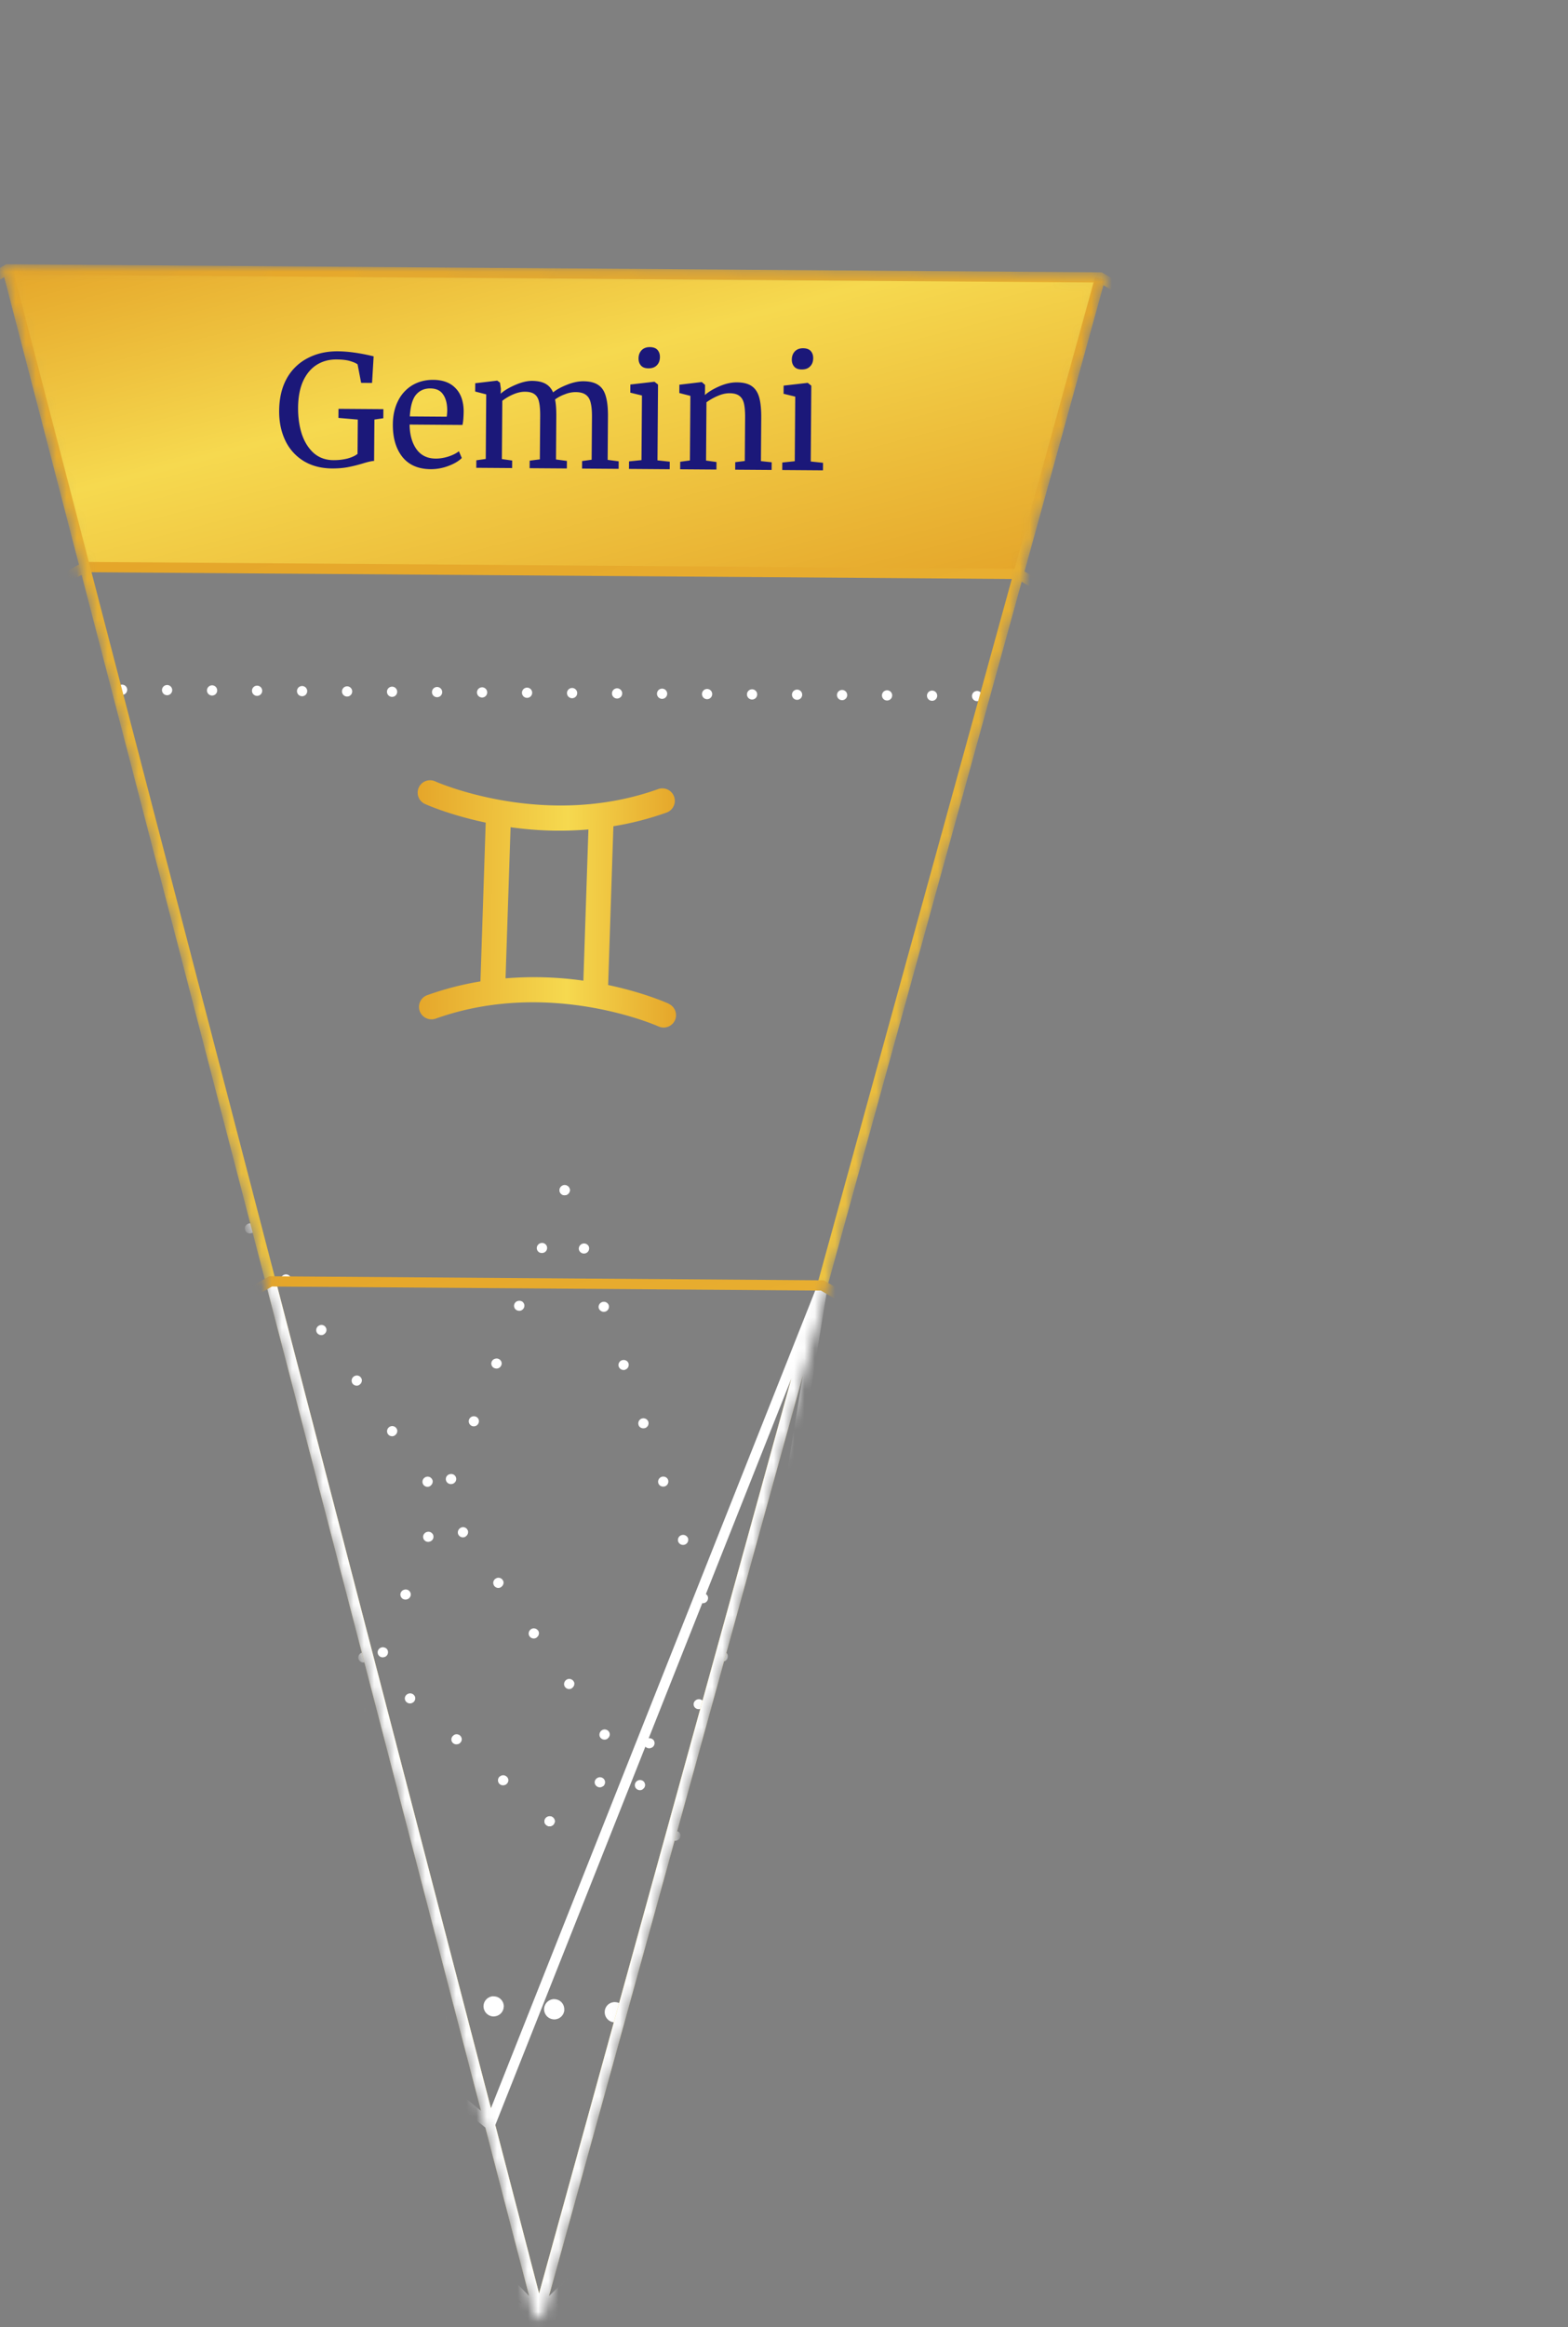 <svg xmlns="http://www.w3.org/2000/svg" width="153" height="227" fill="none"><rect width="100%" height="100%" fill="#808080" stroke="none"/><mask id="a" width="108" height="202" x="0" y="25" maskUnits="userSpaceOnUse" style="mask-type:alpha"><path fill="#000" stroke="#000" stroke-linejoin="round" d="M107.361 27.063.731 26.28l51.856 199.366 54.774-198.584Z"/></mask><g mask="url(#a)"><circle cx="106.901" cy="73.838" r=".5" fill="#fff" transform="rotate(-104.58 106.901 73.838)"/><circle cx="103.116" cy="71.616" r=".5" fill="#fff" transform="rotate(-104.58 103.116 71.616)"/><circle cx="99.329" cy="69.391" r=".5" fill="#fff" transform="rotate(-104.58 99.329 69.39)"/><circle cx="95.34" cy="67.899" r=".5" fill="#fff" transform="rotate(-104.58 95.34 67.899)"/><circle cx="90.95" cy="67.864" r=".5" fill="#fff" transform="rotate(-104.58 90.95 67.864)"/><circle cx="86.557" cy="67.834" r=".5" fill="#fff" transform="rotate(-104.58 86.557 67.834)"/><circle cx="82.168" cy="67.801" r=".5" fill="#fff" transform="rotate(-104.58 82.168 67.801)"/><circle cx="77.776" cy="67.767" r=".5" fill="#fff" transform="rotate(-104.58 77.776 67.767)"/><circle cx="73.385" cy="67.737" r=".5" fill="#fff" transform="rotate(-104.58 73.385 67.737)"/><circle cx="68.995" cy="67.704" r=".5" fill="#fff" transform="rotate(-104.58 68.995 67.704)"/><circle cx="64.604" cy="67.672" r=".5" fill="#fff" transform="rotate(-104.58 64.604 67.672)"/><circle cx="60.213" cy="67.641" r=".5" fill="#fff" transform="rotate(-104.58 60.213 67.641)"/><circle cx="55.823" cy="67.609" r=".5" fill="#fff" transform="rotate(-104.58 55.823 67.609)"/><circle cx="51.43" cy="67.575" r=".5" fill="#fff" transform="rotate(-104.58 51.43 67.575)"/><circle cx="47.039" cy="67.542" r=".5" fill="#fff" transform="rotate(-104.58 47.04 67.542)"/><circle cx="42.649" cy="67.512" r=".5" fill="#fff" transform="rotate(-104.58 42.649 67.512)"/><circle cx="38.258" cy="67.479" r=".5" fill="#fff" transform="rotate(-104.58 38.258 67.48)"/><circle cx="33.868" cy="67.447" r=".5" fill="#fff" transform="rotate(-104.58 33.868 67.447)"/><circle cx="29.477" cy="67.417" r=".5" fill="#fff" transform="rotate(-104.58 29.477 67.417)"/><circle cx="25.086" cy="67.382" r=".5" fill="#fff" transform="rotate(-104.58 25.086 67.382)"/><circle cx="20.694" cy="67.35" r=".5" fill="#fff" transform="rotate(-104.58 20.694 67.35)"/><circle cx="16.305" cy="67.319" r=".5" fill="#fff" transform="rotate(-104.58 16.305 67.319)"/><circle cx="11.913" cy="67.285" r=".5" fill="#fff" transform="rotate(-104.58 11.913 67.285)"/><circle cx="8.096" cy="69.454" r=".5" fill="#fff" transform="rotate(-104.58 8.096 69.454)"/><circle cx="4.276" cy="71.621" r=".5" fill="#fff" transform="rotate(-104.58 4.276 71.62)"/><circle cx=".456" cy="73.788" r=".5" fill="#fff" transform="rotate(-104.58 .456 73.788)"/><path fill="url(#b)" d="m.732 26.281 7.552 29.034 91.081.59 7.972-28.938L.732 26.281Z"/><path stroke="url(#c)" d="m-146.779 277.504.782-106.631 53.992-91.954L.731 26.281l106.63.782 91.954 53.992 52.639 92.736-.782 106.63-53.992 91.954-92.736 52.638-106.63-.781-91.954-53.992-52.639-92.736Z"/><path fill="#fff" d="M5.07 234.088a.511.511 0 0 1-.692.157.48.48 0 0 1-.172-.663.525.525 0 0 1 .696-.181.511.511 0 0 1 .227.289.48.48 0 0 1-.065.377l.005.021Zm-5.08-3.049a.553.553 0 0 1-.292.222.545.545 0 0 1-.408-.051.484.484 0 0 1-.154-.679.489.489 0 0 1 .294-.212.54.54 0 0 1 .406.041.515.515 0 0 1 .229.3.479.479 0 0 1-.065.376l-.01.003Zm-5.081-3.049a.531.531 0 0 1-.702.16.484.484 0 0 1-.154-.679.517.517 0 0 1 .7-.17.495.495 0 0 1 .215.292.541.541 0 0 1-.051.384l-.008.013Zm-5.083-3.059a.543.543 0 0 1-.302.224.497.497 0 0 1-.398-.053.485.485 0 0 1-.153-.68.497.497 0 0 1 .29-.221.476.476 0 0 1 .398.054c.12.058.197.173.227.289a.44.44 0 0 1-.065.376l.003.011Zm-5.092-3.046a.499.499 0 0 1-.688.168.463.463 0 0 1-.15-.669.499.499 0 0 1 .688-.168.51.51 0 0 1 .226.29.44.44 0 0 1-.065.376l-.01.003Zm-5.08-3.049a.553.553 0 0 1-.29.222.566.566 0 0 1-.41-.051.484.484 0 0 1-.153-.679.613.613 0 0 1 .302-.225.539.539 0 0 1 .398.054.515.515 0 0 1 .229.3.44.44 0 0 1-.065.376l-.01.003Zm-5.08-3.049a.536.536 0 0 1-.294.211.54.54 0 0 1-.408-.051.484.484 0 0 1-.154-.679.578.578 0 0 1 .291-.221.5.5 0 0 1 .409.051.475.475 0 0 1 .215.292.463.463 0 0 1-.062.387l.003.01Zm-5.083-3.059a.543.543 0 0 1-.302.224.496.496 0 0 1-.398-.053.485.485 0 0 1-.153-.68.517.517 0 0 1 .7-.17.474.474 0 0 1 .215.292.453.453 0 0 1-.054.374l-.008.013Zm-5.092-3.046a.499.499 0 0 1-.688.168.472.472 0 0 1-.15-.669.499.499 0 0 1 .688-.168.464.464 0 0 1 .161.666l-.01.003Zm-5.08-3.049a.483.483 0 0 1-.294.211.51.51 0 0 1-.394-.043.494.494 0 0 1-.175-.674.54.54 0 0 1 .304-.214.528.528 0 0 1 .395.044.513.513 0 0 1 .229.3.48.48 0 0 1-.065.376Zm-5.08-3.049a.484.484 0 0 1-.294.211.54.54 0 0 1-.408-.051.484.484 0 0 1-.154-.679.61.61 0 0 1 .302-.224.493.493 0 0 1 .398.054.486.486 0 0 1 .226.289.485.485 0 0 1-.062.387l-.008.013Zm-5.083-3.059a.545.545 0 0 1-.291.222.508.508 0 0 1-.409-.051.472.472 0 0 1-.15-.669.495.495 0 0 1 .29-.222.504.504 0 0 1 .409.051.48.48 0 0 1 .15.669Zm-5.08-3.049a.549.549 0 0 1-.303.225.497.497 0 0 1-.397-.054.472.472 0 0 1-.15-.669.499.499 0 0 1 .688-.168c.122.07.196.174.226.29a.48.48 0 0 1-.065.376ZM18.125 191.583a.497.497 0 0 1-.367.511l-.098.025c-.274.016-.522-.178-.534-.445a.497.497 0 0 1 .367-.511l.098-.025a.492.492 0 0 1 .523.358l.022.084-.011.003Zm-6.164.469a.51.51 0 0 1-.367.511l-.098.025a.498.498 0 0 1-.536-.456.497.497 0 0 1 .37-.5l.097-.026c.25-.02.466.138.526.369l.022.084-.014-.007Zm-6.167.458a.498.498 0 0 1-.366.511l-.098.025c-.275.015-.523-.178-.534-.445a.508.508 0 0 1 .366-.511l.098-.026c.25-.02.466.138.523.359l.022.084-.01.003Zm-6.163.468a.508.508 0 0 1-.367.511l-.098.026a.486.486 0 0 1-.534-.446.49.49 0 0 1 .367-.511l.098-.025c.25-.02.465.137.523.358l.021.084-.01.003Zm-6.164.469a.53.53 0 0 1-.367.511l-.098.025a.482.482 0 0 1-.537-.456.521.521 0 0 1 .367-.511l.098-.025c.25-.02.466.137.526.369l.022.084-.011.003Zm-6.167.458a.488.488 0 0 1-.367.511l-.098.025a.477.477 0 0 1-.534-.445.508.508 0 0 1 .367-.511l.098-.025a.492.492 0 0 1 .523.358l.022.084-.01.003Zm-6.164.468a.518.518 0 0 1-.366.511l-.098.026a.498.498 0 0 1-.548-.453.51.51 0 0 1 .38-.503l.098-.026c.25-.02.466.137.523.358l.022.085-.01.002Zm-6.164.469a.492.492 0 0 1-.38.503l-.098.026a.495.495 0 0 1-.537-.456c-.016-.243.152-.444.378-.514l.098-.025a.491.491 0 0 1 .523.358l.024.095-.008.013Zm-6.166.458a.5.5 0 0 1-.378.514l-.098.025a.493.493 0 0 1-.534-.445.5.5 0 0 1 .378-.514l.098-.025c.25-.02.454.14.512.361l.022.084Zm-6.164.469c.016.242-.152.444-.378.513l-.098.026a.49.49 0 0 1-.536-.456.497.497 0 0 1 .369-.5l.109-.029c.25-.02.455.14.512.361l.022.085Zm-6.175.471a.52.52 0 0 1-.367.511l-.098.026a.51.51 0 0 1-.536-.456.534.534 0 0 1 .377-.514l.098-.026a.503.503 0 0 1 .512.361l.025.095-.01.003Zm-6.166.458a.504.504 0 0 1-.468.526c-.272.026-.523-.179-.534-.445a.504.504 0 0 1 .478-.529c.25-.02.452.13.512.361l.022.084-.01.003Z"/><path fill="#fff" d="M18.113 191.496c.013.053.032.126.003.19-.008.058-.025.13-.07.176a.824.824 0 0 1-.126.145.387.387 0 0 1-.174.09.47.47 0 0 1-.386-.057.466.466 0 0 1-.243-.487c.008-.058.024-.13.07-.176a.484.484 0 0 1 .313-.227c.065-.017.13-.034.196-.006.06.007.133.021.18.065a.492.492 0 0 1 .147.119.354.354 0 0 1 .09.168ZM24.334 125.854c-.013.217-.168.38-.372.445 0 0-.109.028-.171.011a.484.484 0 0 1-.453-.534.492.492 0 0 1 .364-.432c.055-.014.12-.031.169-.021a.5.5 0 0 1 .455.364s.027.106.006.156l.002.011Zm-.57 5.979a.501.501 0 0 1-.362.442c-.054.014-.12.031-.171.011a.498.498 0 0 1-.464-.531.493.493 0 0 1 .364-.432c.055-.014.12-.031.183-.013.212.012.389.157.441.357 0 0 .027.105.006.155l.003.011Zm-.56 5.976a.528.528 0 0 1-.373.445.3.3 0 0 1-.171.011.498.498 0 0 1-.464-.531.494.494 0 0 1 .375-.434s.109-.029.172-.011c.223.009.39.157.441.357 0 0 .027.105.017.153l.002.01Zm-.572 5.98a.522.522 0 0 1-.372.445s-.109.028-.171.011a.484.484 0 0 1-.453-.534.492.492 0 0 1 .364-.432c.055-.014.12-.031.169-.021a.5.5 0 0 1 .455.364s.027.106.006.156l.002.011Zm-.57 5.979a.501.501 0 0 1-.362.442c-.054.014-.12.031-.182.014a.492.492 0 0 1-.089-.966c.055-.014.12-.031.18-.024a.506.506 0 0 1 .444.368s.027.105.006.155l.002.011Zm-.56 5.976a.528.528 0 0 1-.373.445c-.054.015-.12.032-.171.011a.498.498 0 0 1-.464-.531.494.494 0 0 1 .375-.434s.109-.029.172-.011c.212.012.389.157.441.357a.334.334 0 0 1 .017.153l.002.01Zm-.572 5.98a.49.49 0 0 1-.372.445s-.109.028-.171.011a.498.498 0 0 1-.464-.531.496.496 0 0 1 .375-.435.319.319 0 0 1 .172-.011c.223.009.4.154.452.354 0 0 .027.106.006.156l.002.011Zm-.57 5.979a.501.501 0 0 1-.362.442c-.054.014-.12.031-.182.014a.492.492 0 0 1-.089-.966c.055-.014.12-.031.183-.013.212.012.389.157.44.357 0 0 .028.105.007.155l.002.011Zm-.572 5.979a.487.487 0 0 1-.361.442.338.338 0 0 1-.182.014.492.492 0 0 1-.089-.965.338.338 0 0 1 .183-.014c.212.012.389.157.44.357 0 0 .028.105.007.156l.002.01Zm-.557 5.987a.496.496 0 0 1-.375.435c-.054.014-.109.028-.171.011a.498.498 0 0 1-.464-.531.496.496 0 0 1 .375-.435s.109-.028.171-.011c.224.009.39.157.442.357 0 0 .027.105.02.164l.002.01Zm-.571 5.979c-.021.276-.271.475-.555.459a.484.484 0 0 1-.452-.534.506.506 0 0 1 .546-.445c.223.009.4.154.453.354 0 0 .027.105.005.156l.003.01ZM24.883 119.699a.475.475 0 0 1-.054.373.529.529 0 0 1-.313.227.466.466 0 0 1-.384-.046c-.218-.123-.316-.457-.175-.673a.579.579 0 0 1 .313-.228.49.49 0 0 1 .613.347ZM62.722 174.537s-.1.059-.155.074a.52.52 0 0 1-.539-.197.501.501 0 0 1 .135-.687.526.526 0 0 1 .166-.077.517.517 0 0 1 .54.197c.013.053.048.099.062.152.05.19-.021.41-.211.527l.002.011Zm-3.444-4.935a.55.55 0 0 1-.166.077.519.519 0 0 1-.54-.197c-.15-.22-.08-.53.136-.687a.527.527 0 0 1 .166-.077.517.517 0 0 1 .539.197s.06.097.073.149a.492.492 0 0 1-.211.527l.003.011Zm-3.456-4.932a.493.493 0 0 1-.694-.123c-.161-.217-.09-.527.135-.687 0 0 .1-.06.155-.074a.517.517 0 0 1 .613.346.502.502 0 0 1-.212.527l.003.011Zm-3.456-4.932a.495.495 0 0 1-.694-.123c-.16-.216-.09-.527.135-.687 0 0 .101-.06.155-.074a.519.519 0 0 1 .613.346.492.492 0 0 1-.211.527l.003.011Zm-3.455-4.932a.494.494 0 0 1-.694-.123.488.488 0 0 1 .135-.687s.1-.06.155-.074a.498.498 0 0 1 .54.197s.06.097.073.149a.492.492 0 0 1-.212.527l.003.011Zm-3.456-4.932a.495.495 0 0 1-.694-.123c-.16-.216-.09-.527.135-.687a.486.486 0 0 1 .155-.074.483.483 0 0 1 .54.197s.06.097.073.15a.501.501 0 0 1-.211.526l.002.011ZM42 144.942a.494.494 0 0 1-.694-.123.497.497 0 0 1 .135-.687.498.498 0 0 1 .694.123s.06.097.074.15a.502.502 0 0 1-.212.526l.003.011Zm-3.456-4.932a.494.494 0 0 1-.694-.123.5.5 0 0 1 .135-.686.495.495 0 0 1 .694.122s.06.097.074.15a.493.493 0 0 1-.211.527l.002.01Zm-3.455-4.932s-.1.06-.155.074a.506.506 0 0 1-.54-.197.496.496 0 0 1 .136-.686.488.488 0 0 1 .155-.074.48.48 0 0 1 .539.196s.06.097.074.15a.504.504 0 0 1-.212.527l.003.01Zm-3.456-4.932s-.1.06-.155.074a.517.517 0 0 1-.539-.197.5.5 0 0 1 .135-.686.506.506 0 0 1 .166-.077.477.477 0 0 1 .528.199s.06.097.074.15a.488.488 0 0 1-.211.527l.002.01Zm-3.455-4.932a.51.51 0 0 1-.695-.123.478.478 0 0 1 .136-.686.501.501 0 0 1 .768.272.488.488 0 0 1-.212.527l.003.01ZM66.39 178.939a.44.44 0 0 1-.068.366.513.513 0 0 1-.31.238.43.43 0 0 1-.376-.06c-.054-.03-.1-.075-.147-.119a.52.52 0 0 1-.093-.357c.02-.061.025-.13.07-.176a.48.48 0 0 1 .303-.225.484.484 0 0 1 .383.047c.11.061.207.17.24.297l-.002-.011ZM127.177 151.155l-.098.025a.479.479 0 0 1-.569-.267.485.485 0 0 1 .249-.649l.098-.026a.488.488 0 0 1 .569.268l.022.084a.484.484 0 0 1-.282.568l.011-.003Zm-5.557 2.58-.098.025a.479.479 0 0 1-.569-.267.492.492 0 0 1 .25-.649l.098-.026a.48.48 0 0 1 .569.268l.022.084a.494.494 0 0 1-.282.568l.01-.003Zm-5.556 2.58-.098.025a.486.486 0 0 1-.569-.267.485.485 0 0 1 .249-.649l.098-.026a.48.48 0 0 1 .569.268l.022.084a.493.493 0 0 1-.282.568l.011-.003Zm-5.546 2.577-.109.028a.488.488 0 0 1-.569-.267.494.494 0 0 1 .25-.65l.097-.025a.481.481 0 0 1 .57.268l.022.084a.475.475 0 0 1-.272.565l.011-.003Zm-5.557 2.58-.097.025a.492.492 0 0 1-.581-.265.494.494 0 0 1 .25-.649l.098-.025a.492.492 0 0 1 .58.265l.022.084a.467.467 0 0 1-.272.565Zm-5.556 2.58-.098.025a.492.492 0 0 1-.578-.254.498.498 0 0 1 .247-.66l.098-.025a.49.49 0 0 1 .58.265l.025.094a.473.473 0 0 1-.285.557l.01-.002Zm-5.554 2.59-.098.026a.49.49 0 0 1-.57-.268.488.488 0 0 1 .237-.657l.108-.028a.499.499 0 0 1 .57.268l.022.084a.495.495 0 0 1-.28.578l.011-.003Zm-5.557 2.58-.098.025a.479.479 0 0 1-.569-.267.502.502 0 0 1 .247-.66l.098-.025a.488.488 0 0 1 .566.257l.025.095a.491.491 0 0 1-.282.567l.013.008Zm-5.556 2.58-.098.025a.479.479 0 0 1-.57-.267.493.493 0 0 1 .25-.649l.098-.026c.228-.059.476.045.566.257l.025.095a.493.493 0 0 1-.282.568l.01-.003Zm-5.557 2.58-.098.025a.487.487 0 0 1-.569-.267.493.493 0 0 1 .25-.649l.097-.026c.229-.059.477.045.567.257l.025.095a.483.483 0 0 1-.283.568l.011-.003Zm-5.546 2.577c-.26.113-.566.012-.675-.229-.12-.238 0-.539.25-.649.25-.11.552-.02.664.232l.022.084a.483.483 0 0 1-.272.565l.011-.003ZM130.416 153.733a.527.527 0 0 1-.677.255.487.487 0 0 1-.241-.657.512.512 0 0 1 .669-.241.484.484 0 0 1 .281.32.514.514 0 0 1-.032.323Zm-2.559 5.395a.515.515 0 0 1-.323.275.553.553 0 0 1-.343-.023.477.477 0 0 1-.251-.654.505.505 0 0 1 .337-.267.538.538 0 0 1 .343.023.476.476 0 0 1 .269.323.5.5 0 0 1-.032.323Zm-2.558 5.395a.513.513 0 0 1-.324.276.554.554 0 0 1-.343-.024.477.477 0 0 1-.251-.653.509.509 0 0 1 .337-.268.537.537 0 0 1 .343.023.482.482 0 0 1 .238.646Zm-2.559 5.396a.515.515 0 0 1-.323.275.59.59 0 0 1-.343-.023.477.477 0 0 1-.241-.657.469.469 0 0 1 .326-.264.53.53 0 0 1 .343.023.473.473 0 0 1 .27.323.445.445 0 0 1-.032.323Zm-2.559 5.395a.498.498 0 0 1-.323.275.59.59 0 0 1-.343-.023.476.476 0 0 1-.241-.656.485.485 0 0 1 .327-.265.591.591 0 0 1 .343.023.487.487 0 0 1 .28.32.453.453 0 0 1-.043.326Zm-2.547 5.392a.514.514 0 0 1-.335.278.605.605 0 0 1-.343-.023.473.473 0 0 1-.237-.646.479.479 0 0 1 .323-.275.491.491 0 0 1 .343.023.493.493 0 0 1 .281.321.511.511 0 0 1-.032.322Zm-2.559 5.396a.52.52 0 0 1-.334.278.558.558 0 0 1-.333-.026.478.478 0 0 1-.251-.654.507.507 0 0 1 .337-.267.604.604 0 0 1 .343.023.473.473 0 0 1 .27.323.508.508 0 0 1-.032.323Zm-2.559 5.395a.515.515 0 0 1-.323.275.553.553 0 0 1-.343-.023.478.478 0 0 1-.252-.654.509.509 0 0 1 .338-.267.614.614 0 0 1 .343.023.476.476 0 0 1 .269.323.5.5 0 0 1-.032.323Zm-2.558 5.395a.475.475 0 0 1-.324.275.574.574 0 0 1-.343-.023.485.485 0 0 1-.24-.656.483.483 0 0 1 .326-.265.537.537 0 0 1 .343.023.482.482 0 0 1 .238.646Zm-2.559 5.396a.464.464 0 0 1-.323.275.59.59 0 0 1-.343-.023c-.251-.115-.371-.398-.238-.646a.495.495 0 0 1 .323-.275.574.574 0 0 1 .343.023.487.487 0 0 1 .281.32.463.463 0 0 1-.043.326Zm-2.548 5.392a.52.52 0 0 1-.334.278.613.613 0 0 1-.343-.023.474.474 0 0 1-.238-.646.514.514 0 0 1 .324-.275.562.562 0 0 1 .343.023.455.455 0 0 1 .28.32.5.5 0 0 1-.032.323ZM102.314 212.793a.406.406 0 0 1-.068.366.497.497 0 0 1-.125.144.374.374 0 0 1-.174.091.468.468 0 0 1-.386-.057.481.481 0 0 1-.147-.119.478.478 0 0 1-.026-.544.485.485 0 0 1 .313-.227.459.459 0 0 1 .373.049.46.46 0 0 1 .24.297ZM155.252 250.424a.532.532 0 0 1-.288.187.483.483 0 0 1-.532-.749.55.55 0 0 1 .285-.198.508.508 0 0 1 .425.069c.09.078.161.172.188.277a.462.462 0 0 1-.078.414Zm-4.82-3.387a.513.513 0 0 1-.285.198.486.486 0 0 1-.414-.072.485.485 0 0 1-.121-.688.534.534 0 0 1 .289-.187.506.506 0 0 1 .424.069.481.481 0 0 1 .189.277.455.455 0 0 1-.082.403Zm-4.816-3.375a.492.492 0 0 1-.289.187.484.484 0 0 1-.413-.072.474.474 0 0 1-.108-.68.501.501 0 0 1 .286-.198.522.522 0 0 1 .414.072.512.512 0 0 1 .199.274.475.475 0 0 1-.089.417Zm-4.809-3.389a.546.546 0 0 1-.286.197.506.506 0 0 1-.424-.069.495.495 0 0 1-.11-.69.512.512 0 0 1 .288-.188.47.47 0 0 1 .414.072.487.487 0 0 1 .199.274.458.458 0 0 1-.081.404Zm-4.817-3.376a.532.532 0 0 1-.288.187.483.483 0 0 1-.532-.749.548.548 0 0 1 .286-.198.547.547 0 0 1 .424.069c.09.078.161.172.188.277a.462.462 0 0 1-.078.414Zm-4.817-3.376a.576.576 0 0 1-.288.187.47.47 0 0 1-.414-.072.484.484 0 0 1-.12-.687.614.614 0 0 1 .288-.188.49.49 0 0 1 .534.76Zm-4.819-3.386a.482.482 0 0 1-.278.184.49.49 0 0 1-.424-.069.473.473 0 0 1-.107-.68.518.518 0 0 1 .285-.198.48.48 0 0 1 .417.083.455.455 0 0 1 .107.68Zm-4.806-3.379a.614.614 0 0 1-.288.187.508.508 0 0 1-.425-.069.495.495 0 0 1-.11-.69.588.588 0 0 1 .288-.188.509.509 0 0 1 .425.07c.09.077.161.171.188.277a.475.475 0 0 1-.078.413Zm-4.82-3.386a.456.456 0 0 1-.288.187.47.47 0 0 1-.414-.072.472.472 0 0 1-.118-.677.548.548 0 0 1 .286-.198.5.5 0 0 1 .613.346.48.48 0 0 1-.079.414Zm-4.817-3.376a.55.55 0 0 1-.288.187.483.483 0 0 1-.414-.072.486.486 0 0 1-.109-.69.548.548 0 0 1 .277-.185.51.51 0 0 1 .425.07.497.497 0 0 1 .109.69Zm-4.808-3.389a.516.516 0 0 1-.713.118.473.473 0 0 1-.107-.68c.163-.222.484-.283.702-.115a.455.455 0 0 1 .196.263.513.513 0 0 1-.078.414ZM83.483 221.13a.988.988 0 0 1-.786.915.695.695 0 0 1-.253.018.993.993 0 0 1-.934-1.037c.02-.45.357-.83.775-.914.086-.017.16-.032.253-.018a.98.98 0 0 1 .916.785c.016.075.03.15.016.242l.013.009Zm-2.484-4.58c-.082.038-.163.077-.249.094a.958.958 0 0 1-1.064-.521.983.983 0 0 1 .412-1.331c.093-.04.174-.079.26-.096a.967.967 0 0 1 1.064.521c.05.079.077.162.094.248a.98.98 0 0 1-.52 1.074l.003.011Zm2.2 10.486a.988.988 0 0 1-.785.915c-.075.015-.15.031-.253.018a.981.981 0 0 1-.157-1.941.694.694 0 0 1 .253-.017c.453.031.832.367.917.785.015.075.032.16.017.252l.009-.012Zm-4.91-15.745a1.12 1.12 0 0 1-.249.095.96.96 0 0 1-1.064-.521.992.992 0 0 1 .423-1.333c.082-.039.163-.078.249-.095a.96.96 0 0 1 1.064.521c.05.079.078.163.095.248a.98.98 0 0 1-.52 1.074l.002.011Zm4.615 21.642a.968.968 0 0 1-.775.914.694.694 0 0 1-.254.017.978.978 0 0 1-.931-1.027.966.966 0 0 1 .775-.913c.075-.015.16-.033.253-.018a.98.98 0 0 1 .916.785c.016.075.03.15.016.242Zm-6.935-27.235a1.002 1.002 0 0 1-.649.431.959.959 0 0 1-.718-.134.991.991 0 0 1-.296-1.355.983.983 0 0 1 1.795.329c.05.246.014.51-.132.729Zm5.026 33.156a.969.969 0 0 1-1.357.296.972.972 0 0 1-.295-1.356.996.996 0 0 1 .639-.429c.246-.05.5-.012.718.134a.99.99 0 0 1 .295 1.355Zm-9.998-36.355a.969.969 0 0 1-1.356.295.971.971 0 0 1-.296-1.355.9.9 0 0 1 .639-.43.973.973 0 0 1 1.148.772.94.94 0 0 1-.135.718Zm6.794 41.323a.946.946 0 0 1-.636.44.952.952 0 0 1-.721-.144.972.972 0 0 1-.295-1.356.958.958 0 0 1 .649-.431.913.913 0 0 1 .708.136c.24.141.388.378.44.635.05.246 0 .501-.145.72Zm-11.767-44.533a.978.978 0 0 1-1.355.306.985.985 0 0 1 .34-1.795.954.954 0 0 1 .72.134.99.99 0 0 1 .429.637.94.94 0 0 1-.134.718Zm8.573 49.499a.987.987 0 0 1-.647.442.991.991 0 0 1-1.016-1.5.969.969 0 0 1 .647-.442.97.97 0 0 1 .72.144c.23.143.379.381.43.638a.94.94 0 0 1-.134.718ZM60.98 196.339a.999.999 0 0 1-.786.916.694.694 0 0 1-.253.017.992.992 0 0 1-.934-1.037.966.966 0 0 1 .776-.914c.075-.015.15-.03.253-.017.46.018.83.356.916.784.015.075.03.15.026.24l.002.011Zm8.489 56.055a.72.72 0 0 1-.249.095.985.985 0 0 1-.65-1.841.821.821 0 0 1 .26-.097 1 1 0 0 1 1.075.519c.05.079.077.162.094.248a.958.958 0 0 1-.522 1.063l-.008.013Zm-14.403-56.346a.978.978 0 0 1-.786.916c-.075.015-.15.03-.253.017a.991.991 0 0 1-.934-1.037.99.99 0 0 1 .775-.914c.086-.017.161-.032.253-.017.461.018.83.356.915.774.017.085.032.16.017.253l.013.008Zm9.135 59.045a.754.754 0 0 1-.26.096 1 1 0 0 1-1.074-.518.987.987 0 0 1 .425-1.323.796.796 0 0 1 .26-.096.976.976 0 0 1 1.064.521c.038.081.077.162.094.248a.958.958 0 0 1-.522 1.063l.013.009Zm-15.05-59.336a.976.976 0 0 1-.774.914c-.075.015-.161.032-.251.028a1.004 1.004 0 0 1-.945-1.035.988.988 0 0 1 .786-.916.563.563 0 0 1 .255-.007c.461.019.83.357.915.774.017.086.032.161.017.253l-.002-.011Zm10.328 61.2a.998.998 0 0 1-.785.916.613.613 0 0 1-.243.015.992.992 0 0 1-.934-1.037.988.988 0 0 1 .776-.914.694.694 0 0 1 .253-.017c.45.02.83.356.916.784.015.075.03.15.015.242l.002.011Zm-16.443-59.166a.761.761 0 0 1-.248.095.96.96 0 0 1-1.064-.521.987.987 0 0 1 .425-1.323.737.737 0 0 1 .249-.094c.428-.087.868.103 1.062.51a.967.967 0 0 1-.425 1.322l.002.011Zm10.531 58.886a.98.98 0 0 1-.785.916.72.72 0 0 1-.253.017.997.997 0 0 1-.934-1.037.976.976 0 0 1 .775-.914c.086-.017.16-.032.253-.017.46.018.83.356.914.774.015.075.032.16.015.242l.015.019Zm-15.787-56.19a1.073 1.073 0 0 1-.249.095.959.959 0 0 1-1.064-.521.988.988 0 0 1 .423-1.333c.081-.039.165-.067.25-.084.43-.086.87.104 1.063.51.05.079.077.163.094.249a.98.98 0 0 1-.52 1.074l.003.01Zm9.884 55.897a.988.988 0 0 1-.775.914c-.086.017-.161.032-.253.017a.987.987 0 0 1-.943-1.024.988.988 0 0 1 .786-.916c.075-.015.15-.03.253-.018.463.03.833.368.917.785a.61.61 0 0 1 .015.242Zm-15.141-53.2a1.095 1.095 0 0 1-.251.083c-.429.087-.869-.103-1.062-.51a.98.98 0 0 1 .423-1.333.736.736 0 0 1 .249-.094.967.967 0 0 1 1.064.521c.05.079.077.162.094.248a.98.98 0 0 1-.52 1.074l.003.011Zm9.31 52.659a.935.935 0 0 1-.638.429.942.942 0 0 1-.719-.134.981.981 0 0 1-.295-1.355.967.967 0 0 1 .647-.443.988.988 0 0 1 1.148.772.977.977 0 0 1-.143.731Zm-12.655-48.61a.919.919 0 0 1-.65.431.973.973 0 0 1-.718-.134.97.97 0 0 1-.274-1.359.943.943 0 0 1 .637-.44.952.952 0 0 1 .72.144c.23.143.378.381.43.638a.96.96 0 0 1-.134.718l-.011.002Zm7.683 45.411a.946.946 0 0 1-.636.44.953.953 0 0 1-.72-.145.971.971 0 0 1-.296-1.355.923.923 0 0 1 .65-.432.938.938 0 0 1 .707.136c.24.141.389.379.438.625a.977.977 0 0 1-.143.731Zm-10.888-40.443a.969.969 0 0 1-1.357.295.971.971 0 0 1-.295-1.355.916.916 0 0 1 .639-.43.967.967 0 0 1 1.146.761c.05.246.013.51-.133.729Zm5.927 37.242a.986.986 0 0 1-.647.442.985.985 0 0 1-.718-.134 1.005 1.005 0 0 1-.298-1.366.999.999 0 0 1 .65-.432.97.97 0 0 1 .707.136.961.961 0 0 1 .44.636c.05.246.001.501-.134.718Zm-8.96-32.754a.985.985 0 0 1-1.04.933.973.973 0 0 1-.765-.425l-.006-.032-.007-.032s-.004-.022-.03-.039a.871.871 0 0 1-.1-.492.98.98 0 0 1 .191-.551l.021-.005c.152-.186.36-.317.585-.362a.945.945 0 0 1 .71.146.974.974 0 0 1 .43.582l.008.043c.018.086.033.161.018.253l-.015-.019Zm4.756 28.877a1.192 1.192 0 0 1-.262.086.969.969 0 0 1-1.062-.51.992.992 0 0 1 .423-1.333.72.72 0 0 1 .249-.095.98.98 0 0 1 1.158.769.97.97 0 0 1-.509 1.072l.003.011Zm-5.052-22.98a.978.978 0 0 1-.775.914c-.075.015-.161.032-.242.015a.978.978 0 0 1-.932-1.027.968.968 0 0 1 .775-.914.613.613 0 0 1 .242-.015c.463.029.83.357.917.785.015.075.03.15.015.242Zm2.342 17.721a.776.776 0 0 1-.26.097.985.985 0 0 1-.639-1.843.82.82 0 0 1 .26-.097.977.977 0 0 1 1.064.521c.05.079.077.163.095.248a.958.958 0 0 1-.522 1.063l.002.011Zm-2.625-11.815a.976.976 0 0 1-.775.913c-.075.015-.16.033-.255.007-.551-.022-.955-.476-.943-1.024a.988.988 0 0 1 1.953-.16c.018.086.033.161.016.242l.004.022Zm-.072 6.565a.76.76 0 0 1-.249.095.96.96 0 0 1-1.064-.521.986.986 0 0 1 .425-1.323.737.737 0 0 1 .25-.094.958.958 0 0 1 1.063.521c.05.079.078.162.095.248a.958.958 0 0 1-.522 1.063l.002.011ZM8.624 225.723a.438.438 0 0 1-.234.129.522.522 0 0 1-.482-.111.48.48 0 0 1-.006-.695.551.551 0 0 1 .23-.139.536.536 0 0 1 .486.121c.073.06.106.141.128.225a.494.494 0 0 1-.133.473l.011-.003Zm-4.202 4.216a.54.54 0 0 1-.233.129.49.49 0 0 1-.474-.124.488.488 0 0 1-.017-.692.54.54 0 0 1 .233-.129.52.52 0 0 1 .485.121.494.494 0 0 1-.004.698l.01-.003Zm-4.204 4.206a.551.551 0 0 1-.23.139.52.52 0 0 1-.486-.121.48.48 0 0 1-.006-.695.54.54 0 0 1 .234-.129.49.49 0 0 1 .474.124.506.506 0 0 1 .139.223.49.49 0 0 1-.136.462l.011-.003Zm-4.201 4.216a.529.529 0 0 1-.234.128.506.506 0 0 1-.485-.121.47.47 0 0 1-.004-.684.551.551 0 0 1 .232-.139.533.533 0 0 1 .484.121.491.491 0 0 1-.004.698l.01-.003Zm-4.202 4.216a.511.511 0 0 1-.708.004.479.479 0 0 1-.017-.692.582.582 0 0 1 .234-.128.495.495 0 0 1 .485.121c.073.06.106.141.128.225a.483.483 0 0 1-.133.473l.011-.003Zm-4.204 4.206a.539.539 0 0 1-.234.128.495.495 0 0 1-.485-.121.47.47 0 0 1-.003-.685.54.54 0 0 1 .23-.138.53.53 0 0 1 .485.121.491.491 0 0 1-.004.697l.01-.002Zm-4.202 4.216a.538.538 0 0 1-.233.128.509.509 0 0 1-.485-.121.482.482 0 0 1 .227-.823.53.53 0 0 1 .485.121.401.401 0 0 1 .128.225.484.484 0 0 1-.133.473l.011-.003Zm-4.204 4.205a.552.552 0 0 1-.231.139.518.518 0 0 1-.485-.121.479.479 0 0 1-.017-.692.593.593 0 0 1 .234-.128.493.493 0 0 1 .485.121.491.491 0 0 1 .128.225.467.467 0 0 1-.136.462l.022-.006Zm-4.201 4.216a.54.54 0 0 1-.234.129.507.507 0 0 1-.485-.122.47.47 0 0 1-.004-.684.454.454 0 0 1 .231-.139.502.502 0 0 1 .474.124c.074.06.117.138.14.222a.507.507 0 0 1-.133.473l.01-.003Zm-4.202 4.216a.54.54 0 0 1-.234.129.533.533 0 0 1-.485-.122.49.49 0 0 1-.006-.694.438.438 0 0 1 .234-.129.508.508 0 0 1 .485.121.494.494 0 0 1-.005.698l.011-.003Zm-4.204 4.206a.528.528 0 0 1-.234.128.493.493 0 0 1-.485-.121.47.47 0 0 1-.003-.684.447.447 0 0 1 .23-.139.515.515 0 0 1 .485.121c.074.06.107.141.128.225a.471.471 0 0 1-.132.473l.01-.003Zm-4.202 4.216a.528.528 0 0 1-.718.007.482.482 0 0 1-.007-.695.443.443 0 0 1 .234-.128.499.499 0 0 1 .474.124.503.503 0 0 1 .139.222.508.508 0 0 1-.133.473l.011-.003Zm-4.204 4.206a.503.503 0 0 1-.702.025.479.479 0 0 1-.018-.692.514.514 0 0 1 .713-.028c.066.073.11.151.131.235a.465.465 0 0 1-.135.462l.01-.002Z"/><path fill="#fff" d="M8.757 225.249a.513.513 0 0 1-.054.373.757.757 0 0 1-.125.145.59.59 0 0 1-.177.08c-.065.017-.13.034-.193.017-.063-.018-.136-.032-.18-.066a.475.475 0 0 1-.243-.487.359.359 0 0 1 .07-.176c.033-.053.08-.099.126-.145a.55.55 0 0 1 .56-.033c.055.03.112.072.148.119a.375.375 0 0 1 .09.167l-.022.006ZM4.584 221.444c-.207.189-.536.173-.705-.03a.459.459 0 0 1 .043-.685.49.49 0 0 1 .704.03c.06.052.093.133.112.207a.51.51 0 0 1-.151.489l-.003-.011Zm-4.007-4.283a.395.395 0 0 1-.229.105.524.524 0 0 1-.498-.129.486.486 0 0 1 .04-.696.487.487 0 0 1 .226-.115.518.518 0 0 1 .5.14.429.429 0 0 1 .113.206.527.527 0 0 1-.15.5l-.002-.011Zm-4.01-4.293a.487.487 0 0 1-.226.115.532.532 0 0 1-.5-.14.467.467 0 0 1 .042-.685.487.487 0 0 1 .226-.115.518.518 0 0 1 .5.14c.06.051.093.133.112.206a.496.496 0 0 1-.151.489l-.003-.01Zm-4.007-4.283a.47.47 0 0 1-.229.104.545.545 0 0 1-.498-.129c-.193-.208-.167-.507.04-.695a.487.487 0 0 1 .226-.115.52.52 0 0 1 .5.139.52.52 0 0 1 .102.21.514.514 0 0 1-.138.496l-.003-.01Zm-4.02-4.291a.435.435 0 0 1-.227.115.514.514 0 0 1-.49-.142.459.459 0 0 1 .043-.685.487.487 0 0 1 .226-.115.489.489 0 0 1 .49.142c.06.052.09.123.112.207a.497.497 0 0 1-.152.489l-.003-.011Zm-4.008-4.283a.456.456 0 0 1-.226.115.528.528 0 0 1-.487-.131.47.47 0 0 1 .04-.696.464.464 0 0 1 .225-.115.516.516 0 0 1 .49.142.432.432 0 0 1 .113.207.497.497 0 0 1-.152.489l-.003-.011Zm-4.01-4.293a.487.487 0 0 1-.225.115.489.489 0 0 1-.49-.142.471.471 0 0 1 .04-.696c.054-.059.14-.082.217-.102a.532.532 0 0 1 .5.14c.06.052.09.122.113.207a.509.509 0 0 1-.152.488l-.003-.01Zm-4.007-4.283a.47.47 0 0 1-.228.104.518.518 0 0 1-.501-.139.467.467 0 0 1 .042-.685.488.488 0 0 1 .226-.115.534.534 0 0 1 .5.139c.06.052.09.123.113.207a.526.526 0 0 1-.15.499l-.002-.01Zm-4.01-4.293a.486.486 0 0 1-.225.114.518.518 0 0 1-.501-.139c-.191-.197-.167-.507.04-.696.065-.061.14-.081.228-.104a.548.548 0 0 1 .498.129c.063.062.082.136.104.22a.498.498 0 0 1-.141.486l-.003-.01Zm-4.01-4.294a.488.488 0 0 1-.225.115.52.52 0 0 1-.501-.139.468.468 0 0 1 .042-.686.486.486 0 0 1 .226-.114.5.5 0 0 1 .49.142c.06.052.09.122.112.207a.486.486 0 0 1-.14.486l-.003-.011Zm-4.018-4.28a.447.447 0 0 1-.214.112.52.52 0 0 1-.501-.139c-.194-.208-.167-.507.04-.696.054-.059.14-.082.228-.104a.513.513 0 0 1 .487.131.445.445 0 0 1 .115.218.509.509 0 0 1-.152.488l-.002-.01Zm-4.007-4.283a.47.47 0 0 1-.228.104.514.514 0 0 1-.49-.142.459.459 0 0 1 .042-.685.464.464 0 0 1 .226-.115.516.516 0 0 1 .49.142c.06.052.093.134.112.207.044.169-.013.352-.149.5l-.003-.011Zm-4.01-4.293a.485.485 0 0 1-.225.114.518.518 0 0 1-.501-.139.486.486 0 0 1 .05-.698.417.417 0 0 1 .215-.112.532.532 0 0 1 .499.128.45.45 0 0 1 .114.218.497.497 0 0 1-.151.489ZM22.966 182.636a.515.515 0 0 1-.378.38.75.75 0 0 1-.218.011.484.484 0 0 1-.393-.572.512.512 0 0 1 .378-.379.512.512 0 0 1 .22-.001.488.488 0 0 1 .382.35.483.483 0 0 1 0 .225l.009-.014Zm-6.033-1.172a.51.51 0 0 1-.367.377.548.548 0 0 1-.232.004.476.476 0 0 1-.392-.572.503.503 0 0 1 .38-.369c.066-.017.142-.037.218-.012a.481.481 0 0 1 .384.361c.017.063.038.147 0 .225l.009-.014Zm-6.036-1.182a.507.507 0 0 1-.367.376.825.825 0 0 1-.228.015c-.284-.062-.453-.31-.382-.575a.483.483 0 0 1 .367-.376.92.92 0 0 1 .228-.015.502.502 0 0 1 .374.364c.016.063.038.147 0 .224l.008-.013Zm-6.033-1.172a.476.476 0 0 1-.37.366c-.065.017-.152.039-.228.014-.27-.053-.452-.309-.382-.575a.507.507 0 0 1 .367-.376.612.612 0 0 1 .231-.004.482.482 0 0 1 .382.35c.019.074.016.153.003.235l-.003-.01Zm-6.025-1.186a.512.512 0 0 1-.598.381c-.283-.061-.455-.32-.393-.572a.512.512 0 0 1 .378-.379.746.746 0 0 1 .229-.015.48.48 0 0 1 .384.361c.016.063.014.142.011.222l-.01.002Zm-6.035-1.182a.512.512 0 0 1-.378.379.749.749 0 0 1-.218.012.485.485 0 0 1-.393-.572.512.512 0 0 1 .61-.383.487.487 0 0 1 .381.35c.02.073.017.153.011.222l-.013-.008Zm-6.033-1.172a.534.534 0 0 1-.378.379.511.511 0 0 1-.22.001.485.485 0 0 1-.393-.572.502.502 0 0 1 .38-.368c.066-.017.142-.037.22-.002a.477.477 0 0 1 .382.351.745.745 0 0 1 .011.221l-.002-.01Zm-6.036-1.183a.512.512 0 0 1-.378.379.746.746 0 0 1-.228.015.488.488 0 0 1-.393-.572.512.512 0 0 1 .378-.379.749.749 0 0 1 .217-.012.492.492 0 0 1 .385.361.753.753 0 0 1 .011.222l.008-.014Zm-6.033-1.172a.503.503 0 0 1-.38.369c-.076.02-.153.039-.229.014a.47.47 0 0 1-.382-.574.483.483 0 0 1 .367-.377.528.528 0 0 1 .22-.001.464.464 0 0 1 .382.35.42.42 0 0 1 .014.233l.008-.014Zm-6.036-1.182a.507.507 0 0 1-.366.376.878.878 0 0 1-.229.014c-.272-.064-.444-.322-.382-.574a.486.486 0 0 1 .367-.377.825.825 0 0 1 .229-.014.49.49 0 0 1 .373.363c.016.064.036.137 0 .225l.008-.013Zm-6.035-1.183a.517.517 0 0 1-.585.388.476.476 0 0 1-.392-.572.517.517 0 0 1 .595-.391.51.51 0 0 1 .382.35.485.485 0 0 1 0 .225ZM29.002 183.59c.014.053.033.127.003.191a.36.36 0 0 1-.07.175c-.033.054-.08.099-.125.145a.61.61 0 0 1-.174.09.542.542 0 0 1-.196.006c-.063-.017-.134-.021-.18-.065a.472.472 0 0 1-.243-.488.335.335 0 0 1 .068-.186.476.476 0 0 1 .127-.134.377.377 0 0 1 .175-.09c.054-.014.13-.034.195-.006a.38.38 0 0 1 .177.055.536.536 0 0 1 .15.129.35.35 0 0 1 .09.168l.003.01ZM55.573 116.272a.511.511 0 0 1-.362.308.537.537 0 0 1-.294-.014.488.488 0 0 1-.292-.632.508.508 0 0 1 .362-.307.527.527 0 0 1 .294.013c.166.058.27.189.308.336a.525.525 0 0 1-.016.296Zm-2.218 5.633a.482.482 0 0 1-.362.307.527.527 0 0 1-.294-.013.477.477 0 0 1-.29-.622.52.52 0 0 1 .36-.318.537.537 0 0 1 .294.014c.155.061.27.188.307.335a.528.528 0 0 1-.015.297Zm-2.218 5.632a.518.518 0 0 1-.36.318.541.541 0 0 1-.296-.024.476.476 0 0 1-.29-.621.483.483 0 0 1 .362-.308.537.537 0 0 1 .294.014c.163.047.27.188.308.335a.493.493 0 0 1-.018.286Zm-2.218 5.633a.52.52 0 0 1-.36.318.551.551 0 0 1-.296-.024.477.477 0 0 1-.29-.622.482.482 0 0 1 .362-.307.493.493 0 0 1 .602.349.467.467 0 0 1-.018.286Zm-2.219 5.632a.49.49 0 0 1-.358.318.488.488 0 1 1-.225-.953.537.537 0 0 1 .294.014.476.476 0 0 1 .29.621Zm-2.215 5.643a.511.511 0 0 1-.361.308.537.537 0 0 1-.294-.014.487.487 0 0 1 .069-.939.537.537 0 0 1 .294.013c.166.058.27.189.308.336a.526.526 0 0 1-.016.296Zm-2.218 5.633a.508.508 0 0 1-.362.307.488.488 0 0 1-.586-.645.508.508 0 0 1 .362-.307.528.528 0 0 1 .294.013c.155.061.27.188.308.335a.529.529 0 0 1-.016.297Zm-2.218 5.632a.509.509 0 0 1-.362.308.537.537 0 0 1-.294-.014.487.487 0 0 1-.292-.631.509.509 0 0 1 .362-.308.537.537 0 0 1 .294.013c.155.061.27.189.308.336a.525.525 0 0 1-.016.296Zm-2.218 5.633a.482.482 0 0 1-.362.307.488.488 0 0 1-.586-.645.508.508 0 0 1 .362-.307.463.463 0 0 1 .296.023.446.446 0 0 1 .306.326.525.525 0 0 1-.016.296Zm-2.218 5.632a.482.482 0 0 1-.362.308.537.537 0 0 1-.294-.014.476.476 0 0 1-.29-.621.52.52 0 0 1 .36-.318.551.551 0 0 1 .296.024c.164.047.27.188.306.325a.525.525 0 0 1-.016.296Zm-2.218 5.633a.52.52 0 0 1-.36.318.55.55 0 0 1-.296-.024.474.474 0 0 1-.29-.621.482.482 0 0 1 .362-.308.537.537 0 0 1 .294.014c.164.047.27.188.308.335a.466.466 0 0 1-.018.286Zm-2.219 5.632c-.094.261-.388.382-.652.305a.49.49 0 0 1-.292-.632c.094-.26.388-.382.655-.294.152.05.27.188.308.336a.463.463 0 0 1-.019.285Z"/><path fill="#fff" d="M55.588 115.979c.016.064.032.127.003.191-.008.058-.025.13-.07.175a.457.457 0 0 1-.303.225c-.065.017-.13.034-.196.006-.06-.007-.133-.022-.18-.066a.48.48 0 0 1-.172-.663.525.525 0 0 1 .3-.235.416.416 0 0 1 .375.06c.12.059.207.171.237.286l.006.021ZM78.413 184.789l-.032.008c-.25.066-.528-.064-.602-.304a.494.494 0 0 1 .312-.631l.022-.006a.509.509 0 0 1 .613.301l.01.042a.502.502 0 0 1-.323.59Zm-1.932-5.688-.033.009a.506.506 0 0 1-.602-.304.495.495 0 0 1 .313-.632l.021-.005a.508.508 0 0 1 .616.311l.008.032a.5.5 0 0 1-.323.589Zm-1.932-5.687-.033.008c-.25.065-.528-.065-.613-.301a.488.488 0 0 1 .326-.624l.022-.006a.509.509 0 0 1 .615.312l.008.032a.5.5 0 0 1-.323.589l-.002-.01Zm-1.933-5.688-.033.009a.517.517 0 0 1-.615-.312c-.09-.257.059-.532.325-.624l.022-.006c.261-.068.526.055.613.302l.011.042a.484.484 0 0 1-.326.579l.003.01Zm-1.93-5.677-.033.009a.509.509 0 0 1-.615-.312.499.499 0 0 1 .315-.621l.032-.009c.262-.068.526.055.613.301l.011.043a.5.5 0 0 1-.323.589Zm-1.943-5.685-.022.006a.509.509 0 0 1-.616-.312.499.499 0 0 1 .315-.621l.033-.008c.25-.066.528.064.613.301l.01.042a.503.503 0 0 1-.333.592Zm-1.933-5.687-.022.005a.508.508 0 0 1-.615-.311.498.498 0 0 1 .315-.621l.032-.009a.517.517 0 0 1 .616.312l.008.031a.504.504 0 0 1-.334.593Zm-1.932-5.688-.022.006c-.261.068-.525-.055-.613-.301a.502.502 0 0 1 .312-.632l.033-.009c.25-.065.528.065.605.315l.008.032a.5.5 0 0 1-.323.589Zm-1.933-5.687-.022.005c-.26.068-.536-.051-.612-.301a.495.495 0 0 1 .312-.632l.021-.005a.508.508 0 0 1 .616.311l.01.042a.493.493 0 0 1-.325.58Zm-1.932-5.688-.033.008a.505.505 0 0 1-.605-.314.491.491 0 0 1 .315-.621l.022-.006c.261-.068.525.054.613.301l.01.042a.491.491 0 0 1-.325.579l.003.011Zm-1.93-5.677-.033.008a.517.517 0 0 1-.615-.311c-.088-.247.059-.533.325-.624l.022-.006a.509.509 0 0 1 .613.301l.01.042a.502.502 0 0 1-.322.59Zm-1.933-5.688a.51.51 0 0 1-.648-.303c-.087-.247.06-.532.326-.624a.505.505 0 0 1 .634.296l.011.042a.5.5 0 0 1-.323.589Z"/><path fill="#fff" d="M78.758 184.194a.479.479 0 0 1-.064.376.495.495 0 0 1-.302.225.466.466 0 0 1-.384-.046.495.495 0 0 1-.243-.488c.019-.061.035-.132.07-.175a.491.491 0 0 1 .31-.238c.055-.014.13-.034.196-.006.06.007.123.024.18.065a.503.503 0 0 1 .237.287ZM145.195 172.978a.503.503 0 0 1-.367.556l-.054.014c-.269.037-.534-.13-.569-.402a.501.501 0 0 1 .366-.556l.055-.014a.491.491 0 0 1 .577.389l-.008.013Zm-6.032 1.019a.515.515 0 0 1-.378.559l-.043.011c-.27.036-.534-.131-.581-.399a.502.502 0 0 1 .367-.556l.043-.012c.259-.033.507.116.57.358l.011.042.011-.003Zm-6.044 1.021a.513.513 0 0 1-.377.559l-.044.011a.51.51 0 0 1-.58-.399.502.502 0 0 1 .367-.556l.043-.011a.5.5 0 0 1 .567.347l.011.042.013.007Zm-6.043 1.022a.514.514 0 0 1-.378.559l-.043.011a.51.51 0 0 1-.58-.4.503.503 0 0 1 .366-.556l.044-.011a.5.5 0 0 1 .566.347l.011.042.014.008Zm-6.043 1.021a.512.512 0 0 1-.367.556l-.044.012a.49.49 0 0 1-.58-.4.502.502 0 0 1 .367-.556l.043-.011a.5.5 0 0 1 .567.347l.011.042.003.01Zm-6.044 1.022a.511.511 0 0 1-.366.556l-.044.011a.488.488 0 0 1-.58-.399.502.502 0 0 1 .366-.556l.055-.015a.5.5 0 0 1 .566.347l.011.042-.008.014Zm-6.043 1.021a.502.502 0 0 1-.367.556l-.054.014a.487.487 0 0 1-.58-.399.51.51 0 0 1 .366-.556l.055-.014a.491.491 0 0 1 .558.36l.011.042.011-.003Zm-6.043 1.022a.504.504 0 0 1-.367.556l-.043.011a.489.489 0 0 1-.581-.4.512.512 0 0 1 .367-.556l.054-.014a.503.503 0 0 1 .57.358l.011.042-.011.003Zm-6.044 1.021a.502.502 0 0 1-.366.556l-.044.011a.488.488 0 0 1-.58-.399.514.514 0 0 1 .377-.559l.044-.011a.499.499 0 0 1 .567.347l.01.042-.008.013Zm-6.043 1.022a.504.504 0 0 1-.367.556l-.043.011c-.28.039-.534-.131-.58-.4a.513.513 0 0 1 .377-.558l.044-.012a.502.502 0 0 1 .569.358l.011.042-.01.003Zm-6.043 1.021c.046.269-.133.518-.421.57-.28.039-.534-.131-.57-.402-.044-.258.136-.507.421-.57a.491.491 0 0 1 .559.36l.01.042ZM147.16 176.876c-.19.207-.506.244-.716.063a.489.489 0 0 1-.052-.694.525.525 0 0 1 .715-.063c.077.07.134.156.159.251a.506.506 0 0 1-.106.443Zm-3.964 4.548a.541.541 0 0 1-.25.155.508.508 0 0 1-.469-.103.477.477 0 0 1-.05-.684.522.522 0 0 1 .716-.062c.076.07.134.156.158.251a.503.503 0 0 1-.105.443Zm-3.967 4.537a.524.524 0 0 1-.716.062.487.487 0 0 1 .198-.849.522.522 0 0 1 .465.093c.076.07.134.156.158.251a.474.474 0 0 1-.105.443Zm-3.967 4.537a.524.524 0 0 1-.716.062.49.49 0 0 1-.053-.694.851.851 0 0 1 .251-.155.506.506 0 0 1 .623.344.462.462 0 0 1-.105.443Zm-3.964 4.547a.5.5 0 0 1-.251.155.501.501 0 0 1-.454-.095.478.478 0 0 1-.053-.694.498.498 0 0 1 .239-.152.524.524 0 0 1 .466.092c.076.07.133.157.158.251a.478.478 0 0 1-.105.443Zm-3.957 4.535a.522.522 0 0 1-.715.062.478.478 0 0 1-.053-.694.525.525 0 0 1 .716-.062c.076.07.133.156.158.25a.508.508 0 0 1-.106.444Zm-3.967 4.537a.522.522 0 0 1-.715.062.48.48 0 0 1-.053-.694.507.507 0 0 1 .25-.155.506.506 0 0 1 .624.344.49.49 0 0 1-.106.443Zm-3.964 4.547a.528.528 0 0 1-.716.063.479.479 0 0 1-.052-.694.522.522 0 0 1 .715-.063c.077.07.134.156.159.251a.476.476 0 0 1-.106.443Zm-3.967 4.537a.524.524 0 0 1-.716.063.487.487 0 0 1-.052-.694.528.528 0 0 1 .715-.063c.077.07.134.156.159.251a.476.476 0 0 1-.106.443Zm-3.967 4.537a.61.61 0 0 1-.247.166.502.502 0 0 1-.458-.106c-.207-.171-.243-.487-.061-.681a.737.737 0 0 1 .248-.165.503.503 0 0 1 .468.103.461.461 0 0 1 .156.24.462.462 0 0 1-.106.443Zm-3.964 4.548a.503.503 0 0 1-.239.152c-.164.042-.343.022-.466-.092-.21-.182-.243-.488-.053-.694a.5.5 0 0 1 .24-.153.525.525 0 0 1 .465.093.442.442 0 0 1 .158.251.488.488 0 0 1-.105.443ZM103.683 226.418a.487.487 0 0 1 .003.19c-.019.061-.024.13-.07.176a.49.49 0 0 1-.299.235.439.439 0 0 1-.387-.057.501.501 0 0 1-.172-.663.528.528 0 0 1 .312-.227.458.458 0 0 1 .373.049.505.505 0 0 1 .24.297ZM147.538 281.468a.5.5 0 0 1-.705-.075.48.48 0 0 1 .088-.686.5.5 0 0 1 .705.075.377.377 0 0 1 .093.178.49.49 0 0 1-.171.505l-.01.003Zm-3.67-4.55a.5.5 0 0 1-.705-.075.48.48 0 0 1 .088-.686.41.41 0 0 1 .174-.09.517.517 0 0 1 .531.165c.039.057.08.125.093.178a.484.484 0 0 1-.181.508Zm-3.67-4.551a.425.425 0 0 1-.172.101.505.505 0 0 1-.531-.165.48.48 0 0 1 .089-.686.404.404 0 0 1 .174-.09.527.527 0 0 1 .528.154.473.473 0 0 1-.088.686Zm-3.668-4.539a.505.505 0 0 1-.705-.075.48.48 0 0 1 .089-.686.418.418 0 0 1 .174-.091.515.515 0 0 1 .531.166.387.387 0 0 1 .093.178.497.497 0 0 1-.182.508Zm-3.67-4.551a.399.399 0 0 1-.174.09.517.517 0 0 1-.531-.165.477.477 0 0 1 .089-.686.501.501 0 0 1 .798.253.473.473 0 0 1-.182.508Zm-3.656-4.542a.501.501 0 0 1-.705-.075.481.481 0 0 1 .078-.684.501.501 0 0 1 .705.075.401.401 0 0 1 .093.178.506.506 0 0 1-.171.506Zm-3.67-4.551a.501.501 0 0 1-.705-.075.476.476 0 0 1 .089-.686.501.501 0 0 1 .798.253.503.503 0 0 1-.182.508Zm-3.67-4.55a.501.501 0 0 1-.705-.075.476.476 0 0 1 .089-.686.372.372 0 0 1 .174-.09.517.517 0 0 1 .531.165.694.694 0 0 1 .093.178.474.474 0 0 1-.182.508Zm-3.67-4.551a.506.506 0 0 1-.705-.075.476.476 0 0 1 .089-.686.41.41 0 0 1 .174-.09.517.517 0 0 1 .531.165.4.4 0 0 1 .093.179.495.495 0 0 1-.182.507Zm-3.667-4.539a.505.505 0 0 1-.705-.075.477.477 0 0 1 .088-.686.505.505 0 0 1 .705.075.377.377 0 0 1 .093.178.484.484 0 0 1-.181.508Zm-3.67-4.551a.41.41 0 0 1-.174.09.529.529 0 0 1-.529-.154.49.49 0 0 1 .086-.697.5.5 0 0 1 .798.253.474.474 0 0 1-.181.508Zm-3.668-4.54a.504.504 0 0 1-.705-.075.477.477 0 0 1 .089-.686.506.506 0 0 1 .705.075.38.38 0 0 1 .093.179.505.505 0 0 1-.193.51l.011-.003ZM14.74 204.425c-.272.071-.555-.08-.62-.333a.502.502 0 0 1 .352-.608c.272-.071.555.08.621.332.066.253-.097.52-.356.599l.003.01Zm-5.8 1.599c-.261.068-.545-.083-.61-.336a.503.503 0 0 1 .353-.609.513.513 0 0 1 .62.333c.066.253-.097.52-.366.601l.003.011Zm-5.79 1.595c-.26.068-.541-.072-.61-.335a.503.503 0 0 1 .353-.609.511.511 0 0 1 .621.333.503.503 0 0 1-.366.601l.002.01Zm-5.789 1.596c-.261.068-.542-.072-.61-.336a.501.501 0 0 1 .963-.272.486.486 0 0 1-.356.598l.003.01Zm-5.79 1.596a.504.504 0 0 1-.62-.333.503.503 0 0 1 .366-.601c.261-.068.542.073.61.336a.49.49 0 0 1-.358.587l.003.011Zm-5.789 1.596c-.272.07-.552-.07-.62-.333a.5.5 0 0 1 .355-.598c.272-.071.553.069.621.333a.491.491 0 0 1-.358.587l.002.011Zm-5.786 1.606c-.272.071-.556-.08-.624-.343a.501.501 0 0 1 .356-.599c.272-.07.552.07.62.333.066.253-.096.52-.355.598l.003.011Zm-5.8 1.598c-.262.068-.545-.083-.61-.335a.503.503 0 0 1 .352-.609.511.511 0 0 1 .621.333c.066.252-.097.52-.366.601l.002.01Zm-5.79 1.596c-.261.068-.544-.083-.61-.336a.495.495 0 0 1 .353-.608.511.511 0 0 1 .62.333c.067.252-.096.519-.366.601l.003.01Zm-5.79 1.596c-.26.068-.541-.073-.61-.336a.494.494 0 0 1 .354-.608c.26-.068.544.083.61.335a.492.492 0 0 1-.356.598l.003.011Zm-5.789 1.596a.505.505 0 0 1-.62-.333.513.513 0 0 1 .363-.612c.261-.068.545.083.61.336a.493.493 0 0 1-.355.598l.002.011Zm-5.789 1.595c-.272.071-.553-.069-.621-.332a.518.518 0 0 1 .353-.609c.272-.071.555.08.624.343a.493.493 0 0 1-.356.598Zm-5.79 1.596c-.271.071-.552-.07-.62-.333a.5.5 0 0 1 .355-.598c.272-.071.553.07.621.333a.49.49 0 0 1-.358.587l.003.011Z"/><path fill="#fff" d="M15.094 203.823a.428.428 0 0 1-.057.363.49.49 0 0 1-.31.238c-.065.017-.13.034-.196.006-.062-.017-.133-.021-.18-.065a.475.475 0 0 1-.242-.487.476.476 0 0 1 .195-.321.377.377 0 0 1 .174-.09.502.502 0 0 1 .384.046.393.393 0 0 1 .15.13.346.346 0 0 1 .09.167l-.008.013ZM.851 135.312c.063.242-.113.502-.364.567l-.032.008a.478.478 0 0 1-.586-.375c-.066-.253.11-.512.361-.577l.033-.009a.503.503 0 0 1 .58.355l.008.031Zm1.195 5.711c.063.242-.113.502-.375.57l-.032.008c-.261.068-.531-.12-.586-.376-.066-.252.114-.501.372-.579l.022-.006a.488.488 0 0 1 .588.341l.008.032.003.01Zm1.184 5.714c.066.253-.113.501-.364.567l-.032.008a.488.488 0 0 1-.597-.373.514.514 0 0 1 .375-.569l.033-.009a.488.488 0 0 1 .58.355l.005.021Zm1.195 5.711a.508.508 0 0 1-.372.58l-.032.008a.51.51 0 0 1-.589-.386c-.063-.242.114-.501.375-.569l.022-.006a.49.49 0 0 1 .59.352l.006.021Zm1.184 5.714c.066.252-.11.512-.372.58l-.021.005a.494.494 0 0 1-.597-.373.515.515 0 0 1 .372-.579l.033-.009a.488.488 0 0 1 .58.355l.005.021Zm1.198 5.721a.514.514 0 0 1-.375.569l-.032.009c-.261.068-.531-.12-.586-.376-.066-.252.11-.512.372-.58l.022-.005c.266-.047.528.11.59.352l.01.031Zm1.184 5.714c.063.242-.113.501-.375.569l-.021.006a.488.488 0 0 1-.597-.373.506.506 0 0 1 .375-.569l.033-.009a.486.486 0 0 1 .577.344l.008.032Zm1.195 5.711a.516.516 0 0 1-.372.58l-.032.008c-.267.047-.54-.107-.589-.386-.063-.242.114-.501.364-.567l.033-.008a.49.49 0 0 1 .59.352l.006.021Zm1.184 5.714c.066.252-.11.512-.372.579l-.021.006a.51.51 0 0 1-.6-.383.515.515 0 0 1 .375-.57l.033-.008a.488.488 0 0 1 .58.355l.005.021Zm1.198 5.721a.514.514 0 0 1-.375.569l-.032.009a.48.48 0 0 1-.586-.376c-.066-.252.11-.512.361-.577l.033-.008c.266-.047.528.109.59.351l.009.032Zm1.184 5.714c.063.242-.113.501-.375.569l-.021.006a.488.488 0 0 1-.597-.373c-.066-.253.122-.515.372-.58l.022-.006c.266-.046.528.11.59.352l.01.032Zm1.184 5.714c.069.263-.119.525-.393.585-.267.047-.54-.107-.589-.386-.066-.253.119-.525.396-.575a.478.478 0 0 1 .578.344l.008.032ZM54.011 177.986a.559.559 0 0 1-.264.148.5.5 0 0 1-.46-.117.478.478 0 0 1-.028-.689.64.64 0 0 1 .253-.144.496.496 0 0 1 .602.349.505.505 0 0 1-.114.456l.011-.003Zm-4.548-3.996a.439.439 0 0 1-.253.145.5.5 0 0 1-.457-.106.493.493 0 0 1-.031-.7.695.695 0 0 1 .252-.144.509.509 0 0 1 .46.116c.077.07.132.146.153.23a.464.464 0 0 1-.124.459Zm-4.548-3.996a.422.422 0 0 1-.253.145.517.517 0 0 1-.458-.106.472.472 0 0 1-.017-.692.496.496 0 0 1 .25-.155.525.525 0 0 1 .46.116c.066.073.12.149.142.233a.465.465 0 0 1-.124.459Zm-4.535-3.988a.628.628 0 0 1-.253.144.508.508 0 0 1-.46-.116.469.469 0 0 1-.028-.689.555.555 0 0 1 .252-.145.5.5 0 0 1 .458.106c.076.07.13.146.155.24a.492.492 0 0 1-.124.46Zm-4.548-3.996a.593.593 0 0 1-.253.144.496.496 0 0 1-.46-.116.48.48 0 0 1-.018-.692.496.496 0 0 1 .253-.145.48.48 0 0 1 .602.349.492.492 0 0 1-.124.46Zm-4.538-3.999a.64.64 0 0 1-.253.144.481.481 0 0 1-.46-.116.469.469 0 0 1-.028-.689.546.546 0 0 1 .253-.145.518.518 0 0 1 .47.114.51.51 0 0 1 .143.232.492.492 0 0 1-.125.46Zm-4.537-3.999a.557.557 0 0 1-.264.147.496.496 0 0 1-.46-.116.478.478 0 0 1-.028-.689.606.606 0 0 1 .253-.145.487.487 0 0 1 .46.116.55.55 0 0 1 .142.233.507.507 0 0 1-.114.457l.01-.003Zm-4.549-3.996a.518.518 0 0 1-.252.144.495.495 0 0 1-.458-.106c-.201-.194-.224-.503-.03-.699a.684.684 0 0 1 .252-.145.518.518 0 0 1 .471.114c.063.062.12.148.142.232a.492.492 0 0 1-.124.46Zm-4.537-3.999a.475.475 0 0 1-.264.147.51.51 0 0 1-.457-.106.492.492 0 0 1-.031-.699.606.606 0 0 1 .253-.145.512.512 0 0 1 .46.116c.065.073.12.149.142.233a.48.48 0 0 1-.114.457l.011-.003Zm-4.548-3.996a.46.46 0 0 1-.253.144.495.495 0 0 1-.457-.106.469.469 0 0 1-.029-.689.57.57 0 0 1 .25-.155.512.512 0 0 1 .46.116.462.462 0 0 1 .029.69Zm-4.546-3.986a.605.605 0 0 1-.253.145.526.526 0 0 1-.46-.117.472.472 0 0 1-.017-.692.494.494 0 0 1 .253-.144.51.51 0 0 1 .457.106c.066.072.12.148.145.243a.49.49 0 0 1-.125.459Zm-4.537-3.999a.518.518 0 0 1-.713.028.469.469 0 0 1-.028-.689.505.505 0 0 1 .71-.039c.076.07.13.146.155.241a.49.49 0 0 1-.124.459Z"/><path fill="#fff" d="M54.126 177.53a.47.47 0 0 1-.056.363.513.513 0 0 1-.31.238.47.47 0 0 1-.387-.057c-.054-.03-.1-.075-.147-.119a.425.425 0 0 1-.093-.357c.019-.062.035-.133.07-.176.033-.053.08-.099.125-.145a.61.61 0 0 1 .174-.09.483.483 0 0 1 .384.046.59.59 0 0 1 .136.122.374.374 0 0 1 .09.167l.014.008ZM107.135 136.102a.45.45 0 0 1-.185.093.519.519 0 0 1-.528-.154.472.472 0 0 1 .089-.686c.054-.059.141-.082.206-.099.185-.048.379.025.52.168a.377.377 0 0 1 .093.178.5.5 0 0 1-.17.505l-.025-.005Zm-4.831 3.807a.421.421 0 0 1-.204.109.535.535 0 0 1-.517-.157.488.488 0 0 1 .086-.697.52.52 0 0 1 .713.062.476.476 0 0 1-.078.683Zm-4.828 3.817a.516.516 0 0 1-.716-.072.48.48 0 0 1 .089-.686.514.514 0 0 1 .207-.098.533.533 0 0 1 .517.157c.05.055.08.126.096.189a.502.502 0 0 1-.171.505l-.022.005Zm-4.828 3.818a.52.52 0 0 1-.713-.062.476.476 0 0 1 .089-.686.461.461 0 0 1 .185-.093.53.53 0 0 1 .53.165.386.386 0 0 1 .093.178.502.502 0 0 1-.17.505l-.014-.007Zm-4.83 3.807a.407.407 0 0 1-.205.109.536.536 0 0 1-.517-.158.487.487 0 0 1 .086-.696.546.546 0 0 1 .207-.099.507.507 0 0 1 .506.16.476.476 0 0 1-.078.684Zm-4.829 3.817a.52.52 0 0 1-.713-.062.476.476 0 0 1 .089-.686.514.514 0 0 1 .206-.098c.185-.049.379.025.52.168a.44.44 0 0 1 .093.178.49.49 0 0 1-.17.505l-.025-.005Zm-4.828 3.817a.536.536 0 0 1-.724-.059.48.48 0 0 1 .089-.686c.054-.059.141-.081.206-.098a.535.535 0 0 1 .518.157c.049.055.079.126.095.189a.502.502 0 0 1-.17.505l-.014-.008Zm-4.83 3.807a.501.501 0 0 1-.705-.075c-.18-.2-.135-.516.077-.683a.58.58 0 0 1 .207-.099.505.505 0 0 1 .506.161c.05.054.08.125.096.188a.502.502 0 0 1-.171.505l-.01.003Zm-4.829 3.817a.546.546 0 0 1-.207.099.507.507 0 0 1-.506-.16.476.476 0 0 1 .089-.686.448.448 0 0 1 .185-.093.528.528 0 0 1 .53.165.388.388 0 0 1 .093.178.502.502 0 0 1-.17.505l-.014-.008Zm-4.828 3.818a.559.559 0 0 1-.207.098.505.505 0 0 1-.506-.16c-.18-.2-.134-.516.075-.694a.559.559 0 0 1 .207-.098.52.52 0 0 1 .517.157c.049.055.08.126.096.189a.502.502 0 0 1-.171.505l-.011.003Zm-4.83 3.806a.496.496 0 0 1-.706-.075c-.183-.211-.134-.515.089-.686a.51.51 0 0 1 .705.075c.049.055.079.126.095.189a.502.502 0 0 1-.17.505l-.014-.008ZM110.826 137.91a.494.494 0 0 1-.599.381.477.477 0 0 1-.39-.562.535.535 0 0 1 .596-.39.478.478 0 0 1 .384.36.743.743 0 0 1 .011.222l-.002-.011Zm-1.325 5.895a.519.519 0 0 1-.389.382.75.75 0 0 1-.218.012.486.486 0 0 1-.393-.572.513.513 0 0 1 .378-.379.75.75 0 0 1 .218-.012.49.49 0 0 1 .384.361.665.665 0 0 1 .011.221l.009-.013Zm-1.323 5.905a.503.503 0 0 1-.38.369.382.382 0 0 1-.218.011.485.485 0 0 1-.393-.572.513.513 0 0 1 .378-.379.53.53 0 0 1 .221-.001.464.464 0 0 1 .381.35c.019.074.014.143.014.233l-.003-.011Zm-1.325 5.895a.51.51 0 0 1-.377.379.53.53 0 0 1-.221.001.476.476 0 0 1-.39-.561.494.494 0 0 1 .378-.38c.076-.019.141-.036.228-.014a.481.481 0 0 1 .385.361.58.58 0 0 1 0 .224l-.003-.01Zm-1.325 5.894a.51.51 0 0 1-.377.379.752.752 0 0 1-.218.012c-.272-.064-.455-.32-.393-.572a.512.512 0 0 1 .378-.379.51.51 0 0 1 .22-.001.477.477 0 0 1 .382.35.778.778 0 0 1 .011.222l-.003-.011Zm-1.325 5.895a.512.512 0 0 1-.378.379.743.743 0 0 1-.217.012.485.485 0 0 1-.393-.572.515.515 0 0 1 .378-.38.782.782 0 0 1 .217-.011.492.492 0 0 1 .385.36.489.489 0 0 1 0 .225l.008-.013Zm-1.325 5.894a.491.491 0 0 1-.378.379.669.669 0 0 1-.217.012.476.476 0 0 1-.393-.572.512.512 0 0 1 .609-.383.465.465 0 0 1 .382.35.698.698 0 0 1 .011.222l-.014-.008Zm-1.322 5.905a.484.484 0 0 1-.381.369c-.065.017-.141.037-.217.012a.485.485 0 0 1-.393-.572.533.533 0 0 1 .378-.379.56.56 0 0 1 .231-.004.478.478 0 0 1 .385.585l-.003-.011Zm-1.325 5.895a.512.512 0 0 1-.378.379.749.749 0 0 1-.218.012c-.272-.064-.455-.32-.392-.572a.492.492 0 0 1 .378-.379c.065-.017.141-.037.217-.012a.479.479 0 0 1 .384.361c.017.063.014.142.012.221l-.003-.01Zm-1.325 5.894a.515.515 0 0 1-.378.38.545.545 0 0 1-.22.001.491.491 0 0 1-.393-.572.512.512 0 0 1 .378-.379c.076-.02.147-.016.228-.015a.491.491 0 0 1 .385.361.518.518 0 0 1 0 .224Zm-1.325 5.895a.512.512 0 0 1-.378.379.825.825 0 0 1-.228.015.481.481 0 0 1-.382-.575.512.512 0 0 1 .377-.379.745.745 0 0 1 .23-.015.492.492 0 0 1 .383.361c.02.074.017.153.012.222l-.014-.008ZM96.28 202.558a.46.46 0 0 1-.064.376.522.522 0 0 1-.302.225.521.521 0 0 1-.383-.046c-.221-.134-.306-.46-.176-.674a.597.597 0 0 1 .31-.238.446.446 0 0 1 .376.06c.12.059.207.171.237.287l.003.01ZM164.554 227.841a.493.493 0 0 1-.339.302.606.606 0 0 1-.316-.007.488.488 0 0 1-.292-.632.511.511 0 0 1 .658-.284c.163.048.27.188.305.325a.518.518 0 0 1-.016.296Zm-5.699-2.078a.49.49 0 0 1-.329.299.583.583 0 0 1-.316-.008.481.481 0 0 1-.292-.632.514.514 0 0 1 .34-.302.617.617 0 0 1 .316.008.467.467 0 0 1 .281.635Zm-5.689-2.082a.545.545 0 0 1-.339.302.617.617 0 0 1-.316-.008.488.488 0 0 1-.281-.635.463.463 0 0 1 .329-.299.58.58 0 0 1 .315.008.463.463 0 0 1 .308.336.518.518 0 0 1-.016.296Zm-5.688-2.082a.564.564 0 0 1-.34.302.508.508 0 0 1-.318-.018.468.468 0 0 1-.29-.622.495.495 0 0 1 .34-.301.606.606 0 0 1 .316.007.479.479 0 0 1 .308.336.536.536 0 0 1-.016.296Zm-5.7-2.079a.481.481 0 0 1-.331.289.561.561 0 0 1-.327-.005.485.485 0 0 1-.281-.635.486.486 0 0 1 .342-.291.51.51 0 0 1 .316.008c.155.06.27.188.308.335a.453.453 0 0 1-.027.299Zm-5.691-2.092a.497.497 0 0 1-.34.302.515.515 0 0 1-.315-.008.498.498 0 0 1-.293-.632.57.57 0 0 1 .34-.302.505.505 0 0 1 .319.019.472.472 0 0 1 .289.621Zm-5.689-2.082a.495.495 0 0 1-.339.302.583.583 0 0 1-.316-.008.477.477 0 0 1-.292-.631.564.564 0 0 1 .34-.302.528.528 0 0 1 .318.018c.163.047.27.188.305.325a.518.518 0 0 1-.016.296Zm-5.699-2.079a.494.494 0 0 1-.34.302.606.606 0 0 1-.316-.008.484.484 0 0 1-.281-.634.498.498 0 0 1 .34-.302.535.535 0 0 1 .318.018.49.49 0 0 1 .306.325.551.551 0 0 1-.027.299Zm-5.689-2.081a.531.531 0 0 1-.339.302.617.617 0 0 1-.316-.008.49.49 0 0 1-.292-.632.529.529 0 0 1 .339-.302.583.583 0 0 1 .316.008c.166.058.27.188.308.335a.522.522 0 0 1-.016.297Zm-5.688-2.082a.53.53 0 0 1-.34.302.508.508 0 0 1-.318-.018.469.469 0 0 1-.29-.622.53.53 0 0 1 .34-.302.617.617 0 0 1 .316.008.477.477 0 0 1 .308.336.536.536 0 0 1-.016.296Zm-5.7-2.079a.526.526 0 0 1-.34.302.536.536 0 0 1-.318-.018.475.475 0 0 1-.279-.624.463.463 0 0 1 .329-.299.553.553 0 0 1 .327.004.495.495 0 0 1 .281.635Zm-5.691-2.092c-.095.26-.389.382-.656.294a.487.487 0 0 1-.292-.632.528.528 0 0 1 .659-.283.476.476 0 0 1 .289.621ZM6.618 246.283a.506.506 0 0 1-.639.312.46.46 0 0 1-.31-.615.505.505 0 0 1 .638-.313.467.467 0 0 1 .333.341.543.543 0 0 1-.01.272l-.012.003Zm-5.563-1.777a.5.5 0 0 1-.347.315.525.525 0 0 1-.292-.003.471.471 0 0 1-.31-.616.528.528 0 0 1 .646-.325c.167.058.281.185.322.343a.48.48 0 0 1-.008.283l-.01.003Zm-5.565-1.788a.522.522 0 0 1-.345.325.56.56 0 0 1-.294-.013.478.478 0 0 1-.312-.616.538.538 0 0 1 .346-.325.527.527 0 0 1 .294.013.485.485 0 0 1 .33.33.493.493 0 0 1-.02.286Zm-5.555-1.791a.498.498 0 0 1-.345.326.498.498 0 0 1-.291-.003.483.483 0 0 1-.322-.613.498.498 0 0 1 .345-.326.608.608 0 0 1 .29.003.478.478 0 0 1 .323.613Zm-5.563-1.777a.539.539 0 0 1-.345.325.498.498 0 0 1-.294-.013.483.483 0 0 1-.322-.613.56.56 0 0 1 .356-.328.56.56 0 0 1 .294.013c.163.047.28.185.319.333a.456.456 0 0 1-.008.283Zm-5.566-1.788a.508.508 0 0 1-.345.325.544.544 0 0 1-.291-.002.479.479 0 0 1-.311-.616.485.485 0 0 1 .345-.326.554.554 0 0 1 .291.003.478.478 0 0 1 .333.341.433.433 0 0 1-.022.275Zm-5.552-1.78a.556.556 0 0 1-.345.325.584.584 0 0 1-.291-.003.486.486 0 0 1-.325-.623.498.498 0 0 1 .348-.315.49.49 0 0 1 .291.003.488.488 0 0 1 .333.34.586.586 0 0 1-.01.273Zm-5.563-1.778a.496.496 0 0 1-.348.315.49.49 0 0 1-.29-.003.47.47 0 0 1-.312-.615.532.532 0 0 1 .356-.329.699.699 0 0 1 .291.003.494.494 0 0 1 .314.626l-.01.003Zm-5.565-1.788a.538.538 0 0 1-.346.326.56.56 0 0 1-.294-.013.48.48 0 0 1-.31-.616.54.54 0 0 1 .344-.326.537.537 0 0 1 .294.014c.164.047.281.185.322.343a.445.445 0 0 1-.01.272Zm-5.555-1.79a.524.524 0 0 1-.648.325.478.478 0 0 1-.31-.615.498.498 0 0 1 .345-.326.584.584 0 0 1 .29.003.477.477 0 0 1 .323.613Zm-5.563-1.778a.558.558 0 0 1-.345.326.506.506 0 0 1-.294-.014.47.47 0 0 1-.312-.615.562.562 0 0 1 .357-.329.571.571 0 0 1 .294.014c.163.047.28.185.321.343a.543.543 0 0 1-.01.272l-.011.003Zm-5.563-1.777a.5.5 0 0 1-.348.315.525.525 0 0 1-.291-.003.47.47 0 0 1-.311-.616.483.483 0 0 1 .345-.325.667.667 0 0 1 .29.003.477.477 0 0 1 .334.34.493.493 0 0 1-.02.286Zm-5.555-1.791a.558.558 0 0 1-.345.326.7.7 0 0 1-.302 0 .493.493 0 0 1-.314-.626.5.5 0 0 1 .348-.316.506.506 0 0 1 .623.344.543.543 0 0 1-.01.272Z"/><path stroke="url(#d)" d="m-117.744 269.952.668-91.102 46.129-78.563 79.23-44.972 91.102.668 78.563 46.129 44.972 79.23-.667 91.102-46.13 78.563-79.23 44.972-91.102-.667-78.563-46.13-44.972-79.23Z"/><path stroke="url(#e)" d="M104.443 425.013.73 26.281"/><path stroke="url(#f)" d="M-2.3 424.646 107.336 27.151"/><path stroke="#fff" d="m-146.779 277.504 398.732-103.713M104.444 425.013 26.407 124.996M-2.3 424.646l82.54-299.254M251.392 280.482l-397.755-109.709M-48.064 251.827l87.074-12.832-14.093 86.844 32.453-81.804 68.198 55.624-54.621-68.971 82.291-31.221-87.074 12.832 14.093-86.844-32.453 81.804-68.198-55.624 54.62 68.972-82.29 31.22ZM197.432 372.631-92.004 78.921M199.61 80.764-94.184 370.28"/><path stroke="url(#g)" d="m-48.063 251.827.395-53.833 27.258-46.423 46.818-26.575 53.833.395 46.423 27.258 26.575 46.818-.395 53.833-27.258 46.423-46.818 26.575-53.833-.394-46.423-27.259-26.575-46.818Z"/><path fill="#fff" d="M-11.734 88.372c-1.43.25-4.069 1.52-3.765 4.477.325 3.257-.19 7.568-1.467 8.543-.034.022-.061.055-.086.079a8.22 8.22 0 0 0-2.104 1.311c-1.6.39-5.368-1.365-7.89-3.292-2.37-1.815-4.83-.239-5.803.834-.449.5-.4 1.251.09 1.706a1.215 1.215 0 0 0 1.71-.079c.222-.246 1.392-1.402 2.522-.537.05.041 3.964 2.991 7.472 3.702-1.338 2.43-1.441 5.482.012 8.076 2.25 4.016 7.351 5.469 11.383 3.231 4.024-2.24 5.474-7.326 3.226-11.352-1.544-2.762-4.439-4.31-7.4-4.286 1.198-3.349.747-8.113.743-8.183-.147-1.413 1.46-1.791 1.782-1.857a1.211 1.211 0 1 0-.433-2.384l.008.011Zm3.185 17.88a5.924 5.924 0 0 1-2.285 8.053c-2.858 1.586-6.481.554-8.076-2.289a5.924 5.924 0 0 1 2.286-8.053c2.857-1.586 6.48-.554 8.075 2.289Z"/><path fill="url(#h)" d="M65.268 97.916c-.201-.096-2.452-1.097-5.927-1.83l.512-15.49a29.567 29.567 0 0 0 5.192-1.334 1.215 1.215 0 1 0-.83-2.286c-11.1 3.972-21.644-.706-21.748-.756a1.209 1.209 0 1 0-1.004 2.202c.2.096 2.455 1.088 5.93 1.821l-.513 15.49a29.627 29.627 0 0 0-5.194 1.343c-.631.226-.956.925-.73 1.555a1.222 1.222 0 0 0 1.547.737c11.1-3.972 21.644.706 21.748.756a1.216 1.216 0 0 0 1.606-.598 1.215 1.215 0 0 0-.602-1.604l.013-.006Zm-15.939-2.474.491-14.748c1.136.16 2.37.276 3.662.32 1.253.04 2.572.012 3.934-.102l-.491 14.748a34.465 34.465 0 0 0-7.592-.227l-.004.009Z"/><path fill="#fff" d="M137.506 110.751c-6.443-16.933-20.61-18.805-21.206-18.876a1.308 1.308 0 0 0-.395.025 6.71 6.71 0 0 0-6.235 2.105c-2.468 2.756-2.231 7 .529 9.479 2.766 2.472 7.015 2.245 9.491-.506 1.833-2.036 2.174-4.902 1.099-7.262 4.394 1.888 10.77 6.211 14.452 15.902a1.222 1.222 0 0 0 1.565.707c.629-.233.943-.94.704-1.561l-.004-.013Zm-19.63-9.407a4.296 4.296 0 0 1-6.061.323 4.285 4.285 0 0 1-.338-6.054 4.296 4.296 0 0 1 6.061-.323 4.285 4.285 0 0 1 .338 6.054Z"/><path fill="#fff" d="M132.302 118.7c2.468-2.756 2.231-7-.53-9.479-2.765-2.472-7.014-2.245-9.49.506-1.833 2.035-2.166 4.907-1.099 7.262-4.394-1.888-10.77-6.212-14.444-15.898a1.214 1.214 0 0 0-1.565-.706c-.628.233-.943.94-.704 1.56 2.174 5.727 5.24 9.725 8.36 12.527 6.113 5.474 12.456 6.31 12.855 6.354.137.014.268.001.395-.024 2.227.415 4.617-.301 6.23-2.097l-.008-.005Zm-7.872-1.298c-1.766-1.584-1.919-4.295-.337-6.054a4.296 4.296 0 0 1 6.061-.323 4.284 4.284 0 0 1 .337 6.054 4.296 4.296 0 0 1-6.061.323Z"/><path fill="#1B1879" d="M32.403 45.696c-1.08-.008-2.013-.255-2.8-.741a4.689 4.689 0 0 1-1.77-1.993c-.404-.853-.602-1.815-.594-2.885.009-1.23.256-2.283.743-3.16a4.865 4.865 0 0 1 2.04-1.98c.863-.453 1.845-.676 2.945-.668 1.01.008 2.173.171 3.491.49l-.154 2.595-1.065-.008-.347-1.802c-.139-.112-.378-.218-.718-.32-.329-.103-.773-.156-1.333-.16-.73-.006-1.377.17-1.94.525-.562.356-1.006.888-1.331 1.596-.315.707-.477 1.566-.484 2.576-.007.93.112 1.78.356 2.553.255.772.64 1.394 1.157 1.868.526.464 1.17.699 1.93.704.48.004.935-.048 1.366-.155.43-.116.762-.269.993-.457l.025-3.345-1.89-.164.007-.885 4.38.032-.006.885-.871.129-.03 4.035c-.22.008-.586.09-1.097.247a14.46 14.46 0 0 1-1.472.364c-.461.086-.971.128-1.531.123Zm9.618.07c-1.21-.009-2.132-.41-2.766-1.205-.624-.795-.932-1.852-.922-3.172.006-.87.177-1.634.512-2.292a3.664 3.664 0 0 1 1.391-1.52c.603-.355 1.284-.53 2.044-.524.93.007 1.648.272 2.154.796.516.513.786 1.25.809 2.21-.005.61-.043 1.075-.115 1.395l-5.16-.038c.013.99.237 1.792.672 2.405.436.603 1.059.908 1.869.913.4.003.815-.064 1.246-.2.441-.147.782-.32 1.024-.518l.28.662c-.292.298-.724.555-1.296.77a4.797 4.797 0 0 1-1.742.318Zm1.568-5.119c.031-.21.048-.424.05-.644-.006-.65-.142-1.161-.41-1.533-.257-.382-.67-.575-1.24-.58-.58-.004-1.047.203-1.4.62-.343.418-.543 1.121-.6 2.111l3.6.026Zm2.893 4.252.916-.129.046-6.3-1.078-.277.006-.81 2.147-.255.268.197.086.601-.019.48c.353-.317.83-.604 1.432-.86.612-.265 1.158-.396 1.638-.393.54.004.974.098 1.303.28.328.182.576.464.743.845.322-.267.77-.514 1.34-.74.583-.236 1.123-.352 1.623-.348.62.005 1.105.128 1.453.37.348.233.59.6.727 1.101.146.491.216 1.152.21 1.982l-.03 4.215L60.37 45l-.005.735-3.57-.027.005-.735.931-.128.03-4.17c.005-.58-.037-1.04-.124-1.38-.077-.351-.235-.612-.474-.784-.229-.172-.563-.26-1.003-.263a2.8 2.8 0 0 0-1.052.218 3.672 3.672 0 0 0-.949.503c.088.39.128.946.123 1.666l-.03 4.185 1.063.142-.005.735-3.63-.026.006-.735.99-.128.031-4.2c.005-.6-.032-1.065-.11-1.396-.067-.33-.205-.576-.414-.738-.209-.171-.528-.259-.958-.262-.36-.002-.746.085-1.157.262a4.874 4.874 0 0 0-1.055.622l-.041 5.685 1.004.142-.006.735-3.495-.025.006-.735ZM63.26 35.93c-.32-.002-.56-.094-.718-.275-.16-.181-.237-.412-.235-.692.002-.32.099-.584.29-.792.202-.209.473-.312.813-.31.34.003.59.095.748.276.158.181.237.412.235.692-.003.34-.105.609-.306.808-.192.198-.462.296-.812.294h-.015Zm-.62 2.65-1.138-.277.006-.795 2.327-.268h.03l.343.272-.054 7.395 1.199.129-.005.735-3.975-.03.005-.734 1.216-.126.046-6.3Zm4.725.036-1.078-.278.006-.81 2.147-.255h.045l.313.273-.005.63-.017.36c.362-.317.84-.604 1.431-.86.592-.255 1.158-.381 1.698-.377.63.004 1.114.128 1.452.37.349.243.59.615.727 1.116.136.49.202 1.156.195 1.996l-.03 4.2 1.049.113-.006.75-3.555-.026.006-.735.93-.113.032-4.215c.004-.59-.033-1.05-.11-1.381-.078-.34-.226-.592-.445-.753-.219-.172-.538-.26-.958-.262-.36-.003-.745.084-1.157.261a5.506 5.506 0 0 0-1.1.622l-.041 5.685 1.019.142-.005.735-3.54-.026.005-.735.946-.128.046-6.3Zm10.85-2.576c-.32-.002-.56-.094-.718-.275-.158-.181-.237-.412-.235-.692.003-.32.1-.584.291-.793.202-.208.472-.311.812-.309.34.003.59.094.748.276.16.18.237.411.235.691-.002.34-.104.61-.306.808-.191.199-.462.297-.812.294h-.015Zm-.62 2.65-1.137-.278.006-.795 2.327-.268h.03l.343.273-.055 7.395 1.2.129-.006.735-3.975-.03.006-.734 1.216-.127.046-6.3Z"/></g><defs><linearGradient id="b" x1="46.149" x2="32.681" y1="69.748" y2="17.971" gradientUnits="userSpaceOnUse"><stop stop-color="#E5A62A"/><stop offset=".578" stop-color="#F6D94F"/><stop offset="1" stop-color="#E5A62A"/></linearGradient><linearGradient id="c" x1="32.877" x2="-70.837" y1="443.629" y2="44.896" gradientUnits="userSpaceOnUse"><stop stop-color="#E5A62A"/><stop offset=".578" stop-color="#F6D94F"/><stop offset="1" stop-color="#E5A62A"/></linearGradient><linearGradient id="d" x1="35.748" x2="-52.862" y1="411.884" y2="71.219" gradientUnits="userSpaceOnUse"><stop stop-color="#E5A62A"/><stop offset=".578" stop-color="#F6D94F"/><stop offset="1" stop-color="#E5A62A"/></linearGradient><linearGradient id="e" x1="104.754" x2="1.04" y1="424.933" y2="26.2" gradientUnits="userSpaceOnUse"><stop stop-color="#E5A62A"/><stop offset=".578" stop-color="#F6D94F"/><stop offset="1" stop-color="#E5A62A"/></linearGradient><linearGradient id="f" x1="-1.992" x2="107.646" y1="424.731" y2="27.236" gradientUnits="userSpaceOnUse"><stop stop-color="#E5A62A"/><stop offset=".578" stop-color="#F6D94F"/><stop offset="1" stop-color="#E5A62A"/></linearGradient><linearGradient id="g" x1="42.637" x2="-9.723" y1="335.696" y2="134.394" gradientUnits="userSpaceOnUse"><stop stop-color="#E5A62A"/><stop offset=".578" stop-color="#F6D94F"/><stop offset="1" stop-color="#E5A62A"/></linearGradient><linearGradient id="h" x1="40.703" x2="66.077" y1="83.779" y2="83.965" gradientUnits="userSpaceOnUse"><stop stop-color="#E5A62A"/><stop offset=".578" stop-color="#F6D94F"/><stop offset="1" stop-color="#E5A62A"/></linearGradient></defs></svg>